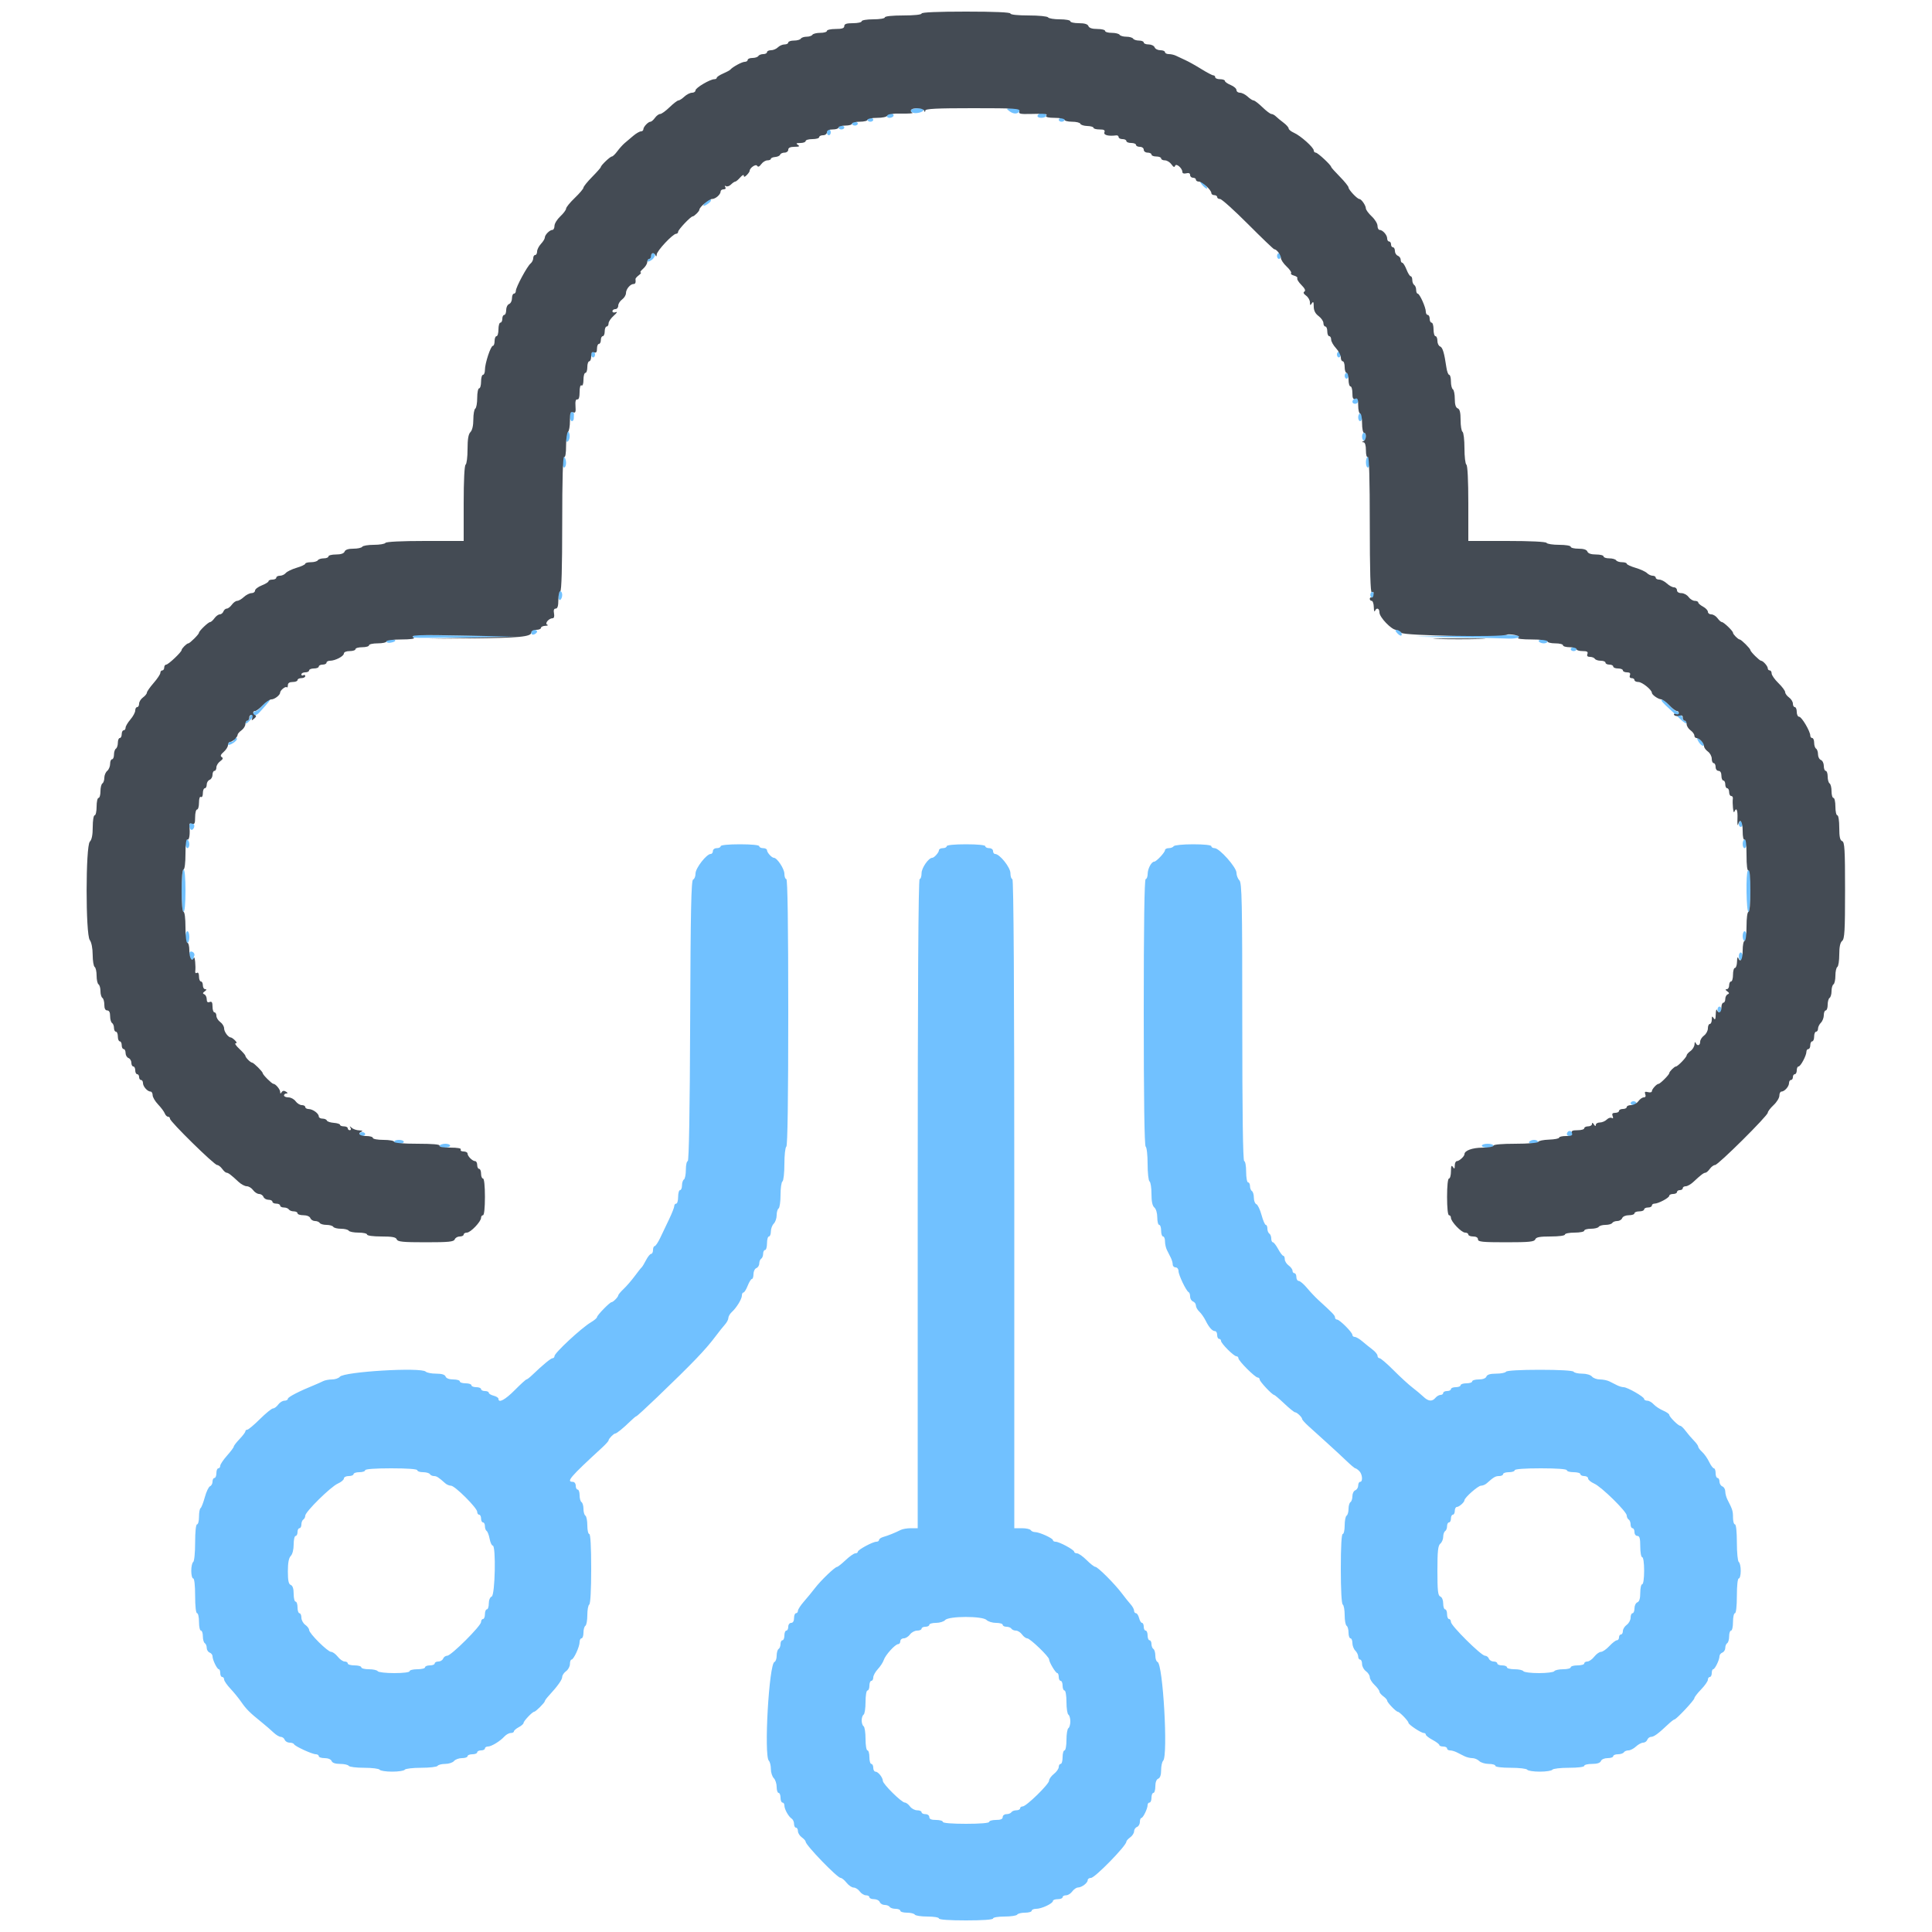 <svg id="svg" version="1.1" xmlns="http://www.w3.org/2000/svg" xmlns:xlink="http://www.w3.org/1999/xlink" width="400" height="400" viewBox="0, 0, 400,400"><g id="svgg"><path id="path0" d="M188.626 22.758 C 188.504 22.955,188.656 23.213,188.964 23.331 C 189.682 23.606,191.200 23.214,191.200 22.753 C 191.200 22.290,188.913 22.294,188.626 22.758 M208.992 23.024 C 209.888 23.702,210.852 23.645,211.100 22.900 C 211.214 22.557,210.786 22.404,209.733 22.413 C 208.285 22.425,208.244 22.459,208.992 23.024 M183.839 23.494 C 183.410 23.923,183.587 24.400,184.176 24.400 C 184.493 24.400,184.852 24.239,184.974 24.042 C 185.229 23.630,184.200 23.134,183.839 23.494 M215.300 23.492 C 215.025 23.588,214.800 23.832,214.800 24.033 C 214.800 24.506,216.283 24.513,216.574 24.042 C 216.840 23.611,215.999 23.248,215.300 23.492 M179.600 24.800 C 179.600 25.020,179.870 25.200,180.200 25.200 C 180.530 25.200,180.800 25.020,180.800 24.800 C 180.800 24.580,180.530 24.400,180.200 24.400 C 179.870 24.400,179.600 24.580,179.600 24.800 M219.200 24.800 C 219.200 25.020,219.470 25.200,219.800 25.200 C 220.130 25.200,220.400 25.020,220.400 24.800 C 220.400 24.580,220.130 24.400,219.800 24.400 C 219.470 24.400,219.200 24.580,219.200 24.800 M176.400 25.600 C 176.400 25.820,176.670 26.000,177.000 26.000 C 177.330 26.000,177.600 25.820,177.600 25.600 C 177.600 25.380,177.330 25.200,177.000 25.200 C 176.670 25.200,176.400 25.380,176.400 25.600 M173.600 26.400 C 173.600 26.620,173.870 26.800,174.200 26.800 C 174.530 26.800,174.800 26.620,174.800 26.400 C 174.800 26.180,174.530 26.000,174.200 26.000 C 173.870 26.000,173.600 26.180,173.600 26.400 M171.200 27.400 C 171.200 27.730,171.380 28.000,171.600 28.000 C 171.820 28.000,172.000 27.730,172.000 27.400 C 172.000 27.070,171.820 26.800,171.600 26.800 C 171.380 26.800,171.200 27.070,171.200 27.400 M249.002 38.402 C 249.402 38.844,249.811 39.122,249.912 39.021 C 250.128 38.805,248.988 37.600,248.567 37.600 C 248.407 37.600,248.603 37.961,249.002 38.402 M146.100 41.798 C 145.357 42.642,145.494 42.873,146.400 42.307 C 146.840 42.032,147.200 41.671,147.200 41.504 C 147.200 41.027,146.649 41.175,146.100 41.798 M134.800 53.000 C 134.800 53.330,134.620 53.600,134.400 53.600 C 134.180 53.600,134.000 53.782,134.000 54.003 C 134.000 54.243,134.326 54.203,134.800 53.907 C 135.633 53.387,135.895 52.400,135.200 52.400 C 134.980 52.400,134.800 52.670,134.800 53.000 M264.400 53.000 C 264.400 53.330,264.580 53.600,264.800 53.600 C 265.020 53.600,265.200 53.330,265.200 53.000 C 265.200 52.670,265.020 52.400,264.800 52.400 C 264.580 52.400,264.400 52.670,264.400 53.000 M122.400 73.400 C 122.400 73.730,122.580 74.000,122.800 74.000 C 123.020 74.000,123.200 73.730,123.200 73.400 C 123.200 73.070,123.020 72.800,122.800 72.800 C 122.580 72.800,122.400 73.070,122.400 73.400 M276.800 73.400 C 276.800 73.730,276.980 74.000,277.200 74.000 C 277.420 74.000,277.600 73.730,277.600 73.400 C 277.600 73.070,277.420 72.800,277.200 72.800 C 276.980 72.800,276.800 73.070,276.800 73.400 M278.400 77.800 C 278.400 78.130,278.580 78.400,278.800 78.400 C 279.020 78.400,279.200 78.130,279.200 77.800 C 279.200 77.470,279.020 77.200,278.800 77.200 C 278.580 77.200,278.400 77.470,278.400 77.800 M280.267 82.667 C 279.806 83.127,279.975 83.600,280.600 83.600 C 280.930 83.600,281.200 83.330,281.200 83.000 C 281.200 82.375,280.727 82.206,280.267 82.667 M118.000 86.167 C 118.000 86.735,118.180 87.200,118.400 87.200 C 118.620 87.200,118.800 86.930,118.800 86.600 C 118.800 86.270,118.814 85.870,118.830 85.710 C 118.846 85.550,118.666 85.356,118.430 85.277 C 118.194 85.198,118.000 85.598,118.000 86.167 M281.200 86.400 C 281.200 86.840,281.380 87.200,281.600 87.200 C 281.820 87.200,282.000 86.840,282.000 86.400 C 282.000 85.960,281.820 85.600,281.600 85.600 C 281.380 85.600,281.200 85.960,281.200 86.400 M117.500 89.429 C 117.335 89.596,117.200 90.189,117.200 90.747 C 117.200 91.475,117.322 91.638,117.634 91.326 C 117.872 91.088,118.007 90.494,117.934 90.008 C 117.860 89.522,117.665 89.261,117.500 89.429 M282.000 90.400 C 282.000 90.840,282.180 91.200,282.400 91.200 C 282.620 91.200,282.800 90.840,282.800 90.400 C 282.800 89.960,282.620 89.600,282.400 89.600 C 282.180 89.600,282.000 89.960,282.000 90.400 M116.400 95.576 C 116.400 96.249,116.580 96.800,116.800 96.800 C 117.020 96.800,117.200 96.361,117.200 95.824 C 117.200 95.287,117.020 94.736,116.800 94.600 C 116.567 94.456,116.400 94.863,116.400 95.576 M283.067 94.667 C 282.648 95.085,282.755 96.800,283.200 96.800 C 283.420 96.800,283.600 96.260,283.600 95.600 C 283.600 94.357,283.519 94.215,283.067 94.667 M115.600 123.424 C 115.600 124.004,115.773 124.340,116.000 124.200 C 116.220 124.064,116.400 123.603,116.400 123.176 C 116.400 122.749,116.220 122.400,116.000 122.400 C 115.780 122.400,115.600 122.861,115.600 123.424 M283.805 122.792 C 283.643 123.055,283.690 123.450,283.910 123.670 C 284.431 124.191,284.845 123.521,284.424 122.838 C 284.178 122.440,284.029 122.429,283.805 122.792 M110.000 130.987 C 110.000 131.345,110.235 131.485,110.600 131.345 C 110.930 131.218,111.200 130.954,111.200 130.757 C 111.200 130.561,110.930 130.400,110.600 130.400 C 110.270 130.400,110.000 130.664,110.000 130.987 M289.200 131.000 C 289.474 131.330,289.850 131.600,290.036 131.600 C 290.223 131.600,290.271 131.330,290.145 131.000 C 290.018 130.670,289.642 130.400,289.308 130.400 C 288.815 130.400,288.795 130.512,289.200 131.000 M85.800 131.582 C 85.226 131.842,85.169 131.964,85.600 132.015 C 86.794 132.158,106.204 131.922,106.367 131.763 C 106.458 131.673,102.678 131.598,97.967 131.596 C 93.255 131.593,88.770 131.508,88.000 131.405 C 87.230 131.303,86.240 131.382,85.800 131.582 M302.600 131.593 L 293.000 131.822 301.800 131.967 C 306.640 132.047,311.320 132.156,312.200 132.209 C 313.080 132.262,314.070 132.152,314.400 131.965 C 314.933 131.662,314.933 131.622,314.400 131.607 C 314.070 131.597,313.440 131.538,313.000 131.477 C 312.560 131.415,307.880 131.467,302.600 131.593 M80.000 132.797 C 80.000 133.016,80.355 133.141,80.790 133.074 C 82.042 132.883,82.241 132.400,81.067 132.400 C 80.480 132.400,80.000 132.579,80.000 132.797 M318.600 132.800 C 318.736 133.020,319.197 133.200,319.624 133.200 C 320.051 133.200,320.400 133.020,320.400 132.800 C 320.400 132.580,319.939 132.400,319.376 132.400 C 318.796 132.400,318.460 132.573,318.600 132.800 M325.200 134.400 C 325.200 134.620,325.470 134.800,325.800 134.800 C 326.130 134.800,326.400 134.620,326.400 134.400 C 326.400 134.180,326.130 134.000,325.800 134.000 C 325.470 134.000,325.200 134.180,325.200 134.400 M54.400 146.000 C 53.850 146.647,53.252 147.181,53.071 147.188 C 52.592 147.206,51.600 148.273,51.600 148.771 C 51.600 149.007,51.420 149.200,51.200 149.200 C 50.980 149.200,50.806 149.425,50.813 149.700 C 50.820 149.975,51.261 149.705,51.793 149.100 C 52.326 148.495,52.873 148.000,53.009 148.000 C 53.146 148.000,53.469 147.767,53.729 147.482 C 55.704 145.311,56.094 144.801,55.770 144.812 C 55.566 144.819,54.950 145.353,54.400 146.000 M344.000 145.040 C 344.000 145.171,344.585 145.806,345.300 146.450 C 346.015 147.094,347.185 148.192,347.900 148.891 C 348.615 149.590,349.200 149.945,349.200 149.681 C 349.200 149.416,349.020 149.200,348.800 149.200 C 348.580 149.200,348.400 149.007,348.400 148.771 C 348.400 148.299,347.413 147.200,346.989 147.200 C 346.842 147.200,346.217 146.660,345.600 146.000 C 344.522 144.846,344.000 144.532,344.000 145.040 M48.400 153.200 C 48.400 153.420,48.130 153.600,47.800 153.600 C 47.470 153.600,47.200 153.786,47.200 154.014 C 47.200 154.299,47.443 154.298,47.978 154.012 C 48.915 153.510,49.411 152.800,48.824 152.800 C 48.591 152.800,48.400 152.980,48.400 153.200 M351.693 153.600 C 352.162 154.351,352.800 154.680,352.800 154.171 C 352.800 153.873,351.725 152.800,351.425 152.800 C 351.298 152.800,351.418 153.160,351.693 153.600 M360.000 170.600 C 360.000 170.930,360.180 171.200,360.400 171.200 C 360.620 171.200,360.800 170.930,360.800 170.600 C 360.800 170.270,360.620 170.000,360.400 170.000 C 360.180 170.000,360.000 170.270,360.000 170.600 M39.200 170.976 C 39.200 171.293,39.361 171.652,39.558 171.774 C 39.970 172.029,40.466 171.000,40.106 170.639 C 39.677 170.210,39.200 170.387,39.200 170.976 M38.400 174.576 C 38.400 175.139,38.580 175.600,38.800 175.600 C 39.020 175.600,39.200 175.251,39.200 174.824 C 39.200 174.397,39.020 173.936,38.800 173.800 C 38.573 173.660,38.400 173.996,38.400 174.576 M361.067 173.867 C 360.652 174.282,360.753 175.600,361.200 175.600 C 361.420 175.600,361.600 175.150,361.600 174.600 C 361.600 173.553,361.508 173.426,361.067 173.867 M149.200 175.200 C 149.200 175.420,148.840 175.600,148.400 175.600 C 147.956 175.600,147.600 175.867,147.600 176.200 C 147.600 176.530,147.399 176.800,147.154 176.800 C 146.285 176.800,144.000 179.731,144.000 180.845 C 144.000 181.444,143.775 182.008,143.500 182.100 C 143.107 182.231,142.977 188.512,142.892 211.333 C 142.823 229.992,142.644 240.400,142.392 240.400 C 142.177 240.400,142.000 241.199,142.000 242.176 C 142.000 243.153,141.820 244.064,141.600 244.200 C 141.380 244.336,141.200 244.887,141.200 245.424 C 141.200 245.961,141.020 246.400,140.800 246.400 C 140.580 246.400,140.400 247.030,140.400 247.800 C 140.400 248.570,140.220 249.200,140.000 249.200 C 139.780 249.200,139.600 249.422,139.600 249.694 C 139.600 249.966,139.126 251.181,138.548 252.394 C 137.969 253.607,137.130 255.365,136.685 256.300 C 136.239 257.235,135.723 258.000,135.537 258.000 C 135.352 258.000,135.200 258.360,135.200 258.800 C 135.200 259.240,135.025 259.600,134.810 259.600 C 134.596 259.600,134.121 260.185,133.754 260.900 C 133.388 261.615,132.977 262.290,132.842 262.400 C 132.706 262.510,132.064 263.320,131.415 264.200 C 130.765 265.080,129.731 266.277,129.117 266.860 C 128.503 267.444,128.000 268.042,128.000 268.189 C 128.000 268.523,126.943 269.600,126.615 269.600 C 126.250 269.600,123.600 272.325,123.600 272.700 C 123.600 272.880,123.025 273.367,122.322 273.783 C 120.382 274.929,114.800 280.113,114.800 280.769 C 114.800 281.006,114.626 281.200,114.413 281.200 C 114.054 281.200,112.387 282.576,110.174 284.700 C 109.658 285.195,109.130 285.600,109.001 285.600 C 108.871 285.600,107.783 286.590,106.583 287.800 C 104.567 289.831,103.200 290.562,103.200 289.608 C 103.200 289.392,102.750 289.102,102.200 288.964 C 101.650 288.826,101.200 288.553,101.200 288.357 C 101.200 288.160,100.840 288.000,100.400 288.000 C 99.960 288.000,99.600 287.820,99.600 287.600 C 99.600 287.380,99.150 287.200,98.600 287.200 C 98.050 287.200,97.600 287.020,97.600 286.800 C 97.600 286.580,97.060 286.400,96.400 286.400 C 95.740 286.400,95.200 286.220,95.200 286.000 C 95.200 285.780,94.589 285.600,93.843 285.600 C 93.005 285.600,92.397 285.370,92.255 285.000 C 92.100 284.594,91.464 284.400,90.293 284.400 C 89.340 284.400,88.371 284.211,88.141 283.981 C 87.197 283.037,71.241 283.987,70.368 285.039 C 70.112 285.348,69.382 285.600,68.746 285.600 C 68.110 285.600,67.277 285.759,66.895 285.953 C 66.513 286.148,65.750 286.489,65.200 286.712 C 61.977 288.018,59.600 289.242,59.600 289.595 C 59.600 289.818,59.280 290.000,58.888 290.000 C 58.497 290.000,57.917 290.360,57.600 290.800 C 57.283 291.240,56.801 291.600,56.529 291.600 C 56.257 291.600,55.037 292.590,53.817 293.800 C 52.598 295.010,51.420 296.000,51.200 296.000 C 50.980 296.000,50.800 296.153,50.800 296.341 C 50.800 296.528,50.260 297.246,49.600 297.937 C 48.940 298.628,48.400 299.329,48.400 299.496 C 48.400 299.663,47.770 300.508,47.000 301.373 C 46.230 302.238,45.600 303.183,45.600 303.473 C 45.600 303.763,45.420 304.000,45.200 304.000 C 44.980 304.000,44.800 304.450,44.800 305.000 C 44.800 305.550,44.620 306.000,44.400 306.000 C 44.180 306.000,44.000 306.341,44.000 306.757 C 44.000 307.174,43.768 307.603,43.485 307.712 C 43.201 307.821,42.715 308.842,42.405 309.980 C 42.095 311.119,41.697 312.140,41.521 312.249 C 41.344 312.358,41.200 313.157,41.200 314.024 C 41.200 314.891,41.020 315.600,40.800 315.600 C 40.562 315.600,40.400 317.125,40.400 319.376 C 40.400 321.463,40.221 323.263,40.000 323.400 C 39.780 323.536,39.600 324.357,39.600 325.224 C 39.600 326.091,39.780 326.800,40.000 326.800 C 40.237 326.800,40.400 328.267,40.400 330.400 C 40.400 332.533,40.563 334.000,40.800 334.000 C 41.020 334.000,41.200 334.810,41.200 335.800 C 41.200 336.790,41.380 337.600,41.600 337.600 C 41.820 337.600,42.000 338.129,42.000 338.776 C 42.000 339.423,42.180 340.064,42.400 340.200 C 42.620 340.336,42.800 340.777,42.800 341.181 C 42.800 341.584,43.070 342.018,43.400 342.145 C 43.730 342.271,44.000 342.615,44.000 342.908 C 44.000 343.653,44.938 345.593,45.300 345.597 C 45.465 345.599,45.600 345.960,45.600 346.400 C 45.600 346.840,45.780 347.200,46.000 347.200 C 46.220 347.200,46.400 347.432,46.400 347.717 C 46.400 348.001,46.986 348.856,47.703 349.617 C 48.420 350.377,49.439 351.630,49.969 352.400 C 50.976 353.865,51.727 354.610,54.201 356.600 C 55.021 357.260,56.113 358.205,56.628 358.700 C 57.143 359.195,57.823 359.600,58.139 359.600 C 58.455 359.600,58.818 359.870,58.945 360.200 C 59.071 360.530,59.526 360.800,59.954 360.800 C 60.383 360.800,60.793 360.943,60.867 361.119 C 61.047 361.549,64.639 363.200,65.396 363.200 C 65.728 363.200,66.000 363.380,66.000 363.600 C 66.000 363.820,66.546 364.000,67.213 364.000 C 67.921 364.000,68.521 364.249,68.655 364.600 C 68.805 364.989,69.425 365.200,70.419 365.200 C 71.263 365.200,72.064 365.380,72.200 365.600 C 72.336 365.820,73.776 366.000,75.400 366.000 C 77.024 366.000,78.464 366.180,78.600 366.400 C 78.736 366.620,79.906 366.800,81.200 366.800 C 82.494 366.800,83.664 366.620,83.800 366.400 C 83.936 366.180,85.466 366.000,87.200 366.000 C 88.934 366.000,90.464 365.820,90.600 365.600 C 90.736 365.380,91.445 365.200,92.175 365.200 C 92.905 365.200,93.726 364.930,94.000 364.600 C 94.274 364.270,95.016 364.000,95.649 364.000 C 96.282 364.000,96.800 363.820,96.800 363.600 C 96.800 363.380,97.250 363.200,97.800 363.200 C 98.350 363.200,98.800 363.020,98.800 362.800 C 98.800 362.580,99.160 362.400,99.600 362.400 C 100.040 362.400,100.400 362.220,100.400 362.000 C 100.400 361.780,100.676 361.600,101.014 361.600 C 101.744 361.600,103.539 360.507,104.447 359.510 C 104.803 359.120,105.388 358.800,105.747 358.800 C 106.106 358.800,106.400 358.650,106.400 358.468 C 106.400 358.285,106.850 357.894,107.400 357.600 C 107.950 357.306,108.400 356.907,108.400 356.714 C 108.400 356.324,110.229 354.400,110.600 354.400 C 110.906 354.400,112.800 352.509,112.800 352.204 C 112.800 352.076,113.168 351.573,113.618 351.086 C 115.440 349.111,116.399 347.768,116.400 347.188 C 116.400 346.852,116.760 346.317,117.200 346.000 C 117.640 345.683,118.000 345.013,118.000 344.512 C 118.000 344.010,118.147 343.600,118.326 343.600 C 118.774 343.600,120.000 340.953,120.000 339.986 C 120.000 339.554,120.180 339.200,120.400 339.200 C 120.620 339.200,120.800 338.671,120.800 338.024 C 120.800 337.377,120.980 336.736,121.200 336.600 C 121.420 336.464,121.600 335.474,121.600 334.400 C 121.600 333.326,121.780 332.336,122.000 332.200 C 122.243 332.050,122.400 329.129,122.400 324.776 C 122.400 320.259,122.252 317.600,122.000 317.600 C 121.780 317.600,121.600 316.801,121.600 315.824 C 121.600 314.847,121.420 313.936,121.200 313.800 C 120.980 313.664,120.800 313.034,120.800 312.400 C 120.800 311.766,120.620 311.136,120.400 311.000 C 120.180 310.864,120.000 310.223,120.000 309.576 C 120.000 308.929,119.820 308.400,119.600 308.400 C 119.380 308.400,119.200 308.040,119.200 307.600 C 119.200 307.156,118.933 306.800,118.600 306.800 C 117.175 306.800,118.007 305.828,124.700 299.674 C 125.415 299.017,126.000 298.358,126.000 298.211 C 126.000 297.887,127.053 296.800,127.367 296.800 C 127.663 296.800,129.062 295.666,130.453 294.300 C 131.069 293.695,131.662 293.200,131.772 293.200 C 131.881 293.200,133.798 291.445,136.032 289.300 C 143.499 282.132,146.090 279.428,148.226 276.571 C 148.871 275.707,149.715 274.652,150.100 274.225 C 150.485 273.798,150.800 273.189,150.800 272.871 C 150.800 272.554,151.120 272.003,151.510 271.647 C 152.507 270.739,153.600 268.944,153.600 268.214 C 153.600 267.876,153.746 267.600,153.925 267.600 C 154.104 267.600,154.498 266.970,154.800 266.200 C 155.102 265.430,155.496 264.800,155.675 264.800 C 155.854 264.800,156.000 264.344,156.000 263.787 C 156.000 263.231,156.270 262.671,156.600 262.545 C 156.930 262.418,157.200 261.984,157.200 261.581 C 157.200 261.177,157.380 260.736,157.600 260.600 C 157.820 260.464,158.000 260.003,158.000 259.576 C 158.000 259.149,158.180 258.800,158.400 258.800 C 158.620 258.800,158.800 258.170,158.800 257.400 C 158.800 256.630,158.980 256.000,159.200 256.000 C 159.420 256.000,159.600 255.537,159.600 254.971 C 159.600 254.406,159.870 253.673,160.200 253.343 C 160.530 253.013,160.800 252.226,160.800 251.595 C 160.800 250.964,160.980 250.336,161.200 250.200 C 161.420 250.064,161.600 248.804,161.600 247.400 C 161.600 245.996,161.780 244.736,162.000 244.600 C 162.220 244.464,162.400 242.844,162.400 241.000 C 162.400 239.156,162.580 237.536,162.800 237.400 C 163.060 237.239,163.200 227.529,163.200 209.576 C 163.200 191.459,163.063 182.000,162.800 182.000 C 162.580 182.000,162.400 181.505,162.400 180.900 C 162.399 179.891,160.889 177.600,160.225 177.600 C 159.790 177.600,158.800 176.509,158.800 176.029 C 158.800 175.793,158.440 175.600,158.000 175.600 C 157.560 175.600,157.200 175.420,157.200 175.200 C 157.200 174.960,155.600 174.800,153.200 174.800 C 150.800 174.800,149.200 174.960,149.200 175.200 M196.000 175.200 C 196.000 175.420,195.640 175.600,195.200 175.600 C 194.760 175.600,194.400 175.793,194.400 176.029 C 194.400 176.489,193.417 177.600,193.010 177.600 C 192.257 177.600,190.800 179.697,190.800 180.782 C 190.800 181.452,190.620 182.000,190.400 182.000 C 190.135 182.000,190.000 204.667,190.000 249.200 L 190.000 316.400 188.595 316.400 C 187.822 316.400,186.877 316.559,186.495 316.753 C 185.372 317.324,183.866 317.931,182.900 318.202 C 182.405 318.340,182.000 318.622,182.000 318.827 C 182.000 319.032,181.747 319.200,181.438 319.200 C 180.681 319.200,177.600 320.865,177.600 321.274 C 177.600 321.453,177.368 321.600,177.083 321.600 C 176.799 321.600,175.899 322.230,175.082 323.000 C 174.266 323.770,173.464 324.405,173.299 324.411 C 172.846 324.427,169.940 327.217,168.728 328.800 C 168.138 329.570,167.104 330.830,166.429 331.600 C 165.754 332.370,165.201 333.225,165.201 333.500 C 165.200 333.775,165.020 334.000,164.800 334.000 C 164.580 334.000,164.400 334.450,164.400 335.000 C 164.400 335.622,164.173 336.000,163.800 336.000 C 163.467 336.000,163.200 336.356,163.200 336.800 C 163.200 337.240,163.020 337.600,162.800 337.600 C 162.580 337.600,162.400 338.050,162.400 338.600 C 162.400 339.150,162.220 339.600,162.000 339.600 C 161.780 339.600,161.600 339.949,161.600 340.376 C 161.600 340.803,161.420 341.264,161.200 341.400 C 160.980 341.536,160.800 342.162,160.800 342.790 C 160.800 343.419,160.597 344.001,160.349 344.084 C 159.216 344.461,158.132 363.492,159.184 364.544 C 159.413 364.773,159.600 365.541,159.600 366.251 C 159.600 366.962,159.870 367.813,160.200 368.143 C 160.530 368.473,160.800 369.296,160.800 369.971 C 160.800 370.647,160.980 371.200,161.200 371.200 C 161.420 371.200,161.600 371.650,161.600 372.200 C 161.600 372.750,161.780 373.200,162.000 373.200 C 162.220 373.200,162.400 373.472,162.400 373.805 C 162.400 374.572,163.245 376.101,163.900 376.520 C 164.175 376.696,164.400 377.191,164.400 377.620 C 164.400 378.049,164.580 378.400,164.800 378.400 C 165.020 378.400,165.200 378.720,165.200 379.112 C 165.200 379.503,165.560 380.083,166.000 380.400 C 166.440 380.717,166.800 381.124,166.800 381.305 C 166.800 382.015,173.355 388.800,174.041 388.800 C 174.285 388.800,174.839 389.250,175.271 389.800 C 175.704 390.350,176.365 390.800,176.741 390.800 C 177.116 390.800,177.683 391.160,178.000 391.600 C 178.317 392.040,178.897 392.400,179.288 392.400 C 179.680 392.400,180.000 392.580,180.000 392.800 C 180.000 393.020,180.431 393.200,180.957 393.200 C 181.484 393.200,182.018 393.470,182.145 393.800 C 182.271 394.130,182.730 394.400,183.164 394.400 C 183.598 394.400,184.064 394.580,184.200 394.800 C 184.336 395.020,184.887 395.200,185.424 395.200 C 185.961 395.200,186.400 395.380,186.400 395.600 C 186.400 395.820,187.019 396.000,187.776 396.000 C 188.533 396.000,189.264 396.180,189.400 396.400 C 189.536 396.620,190.717 396.800,192.024 396.800 C 193.341 396.800,194.400 396.978,194.400 397.200 C 194.400 397.448,196.533 397.600,200.000 397.600 C 203.467 397.600,205.600 397.448,205.600 397.200 C 205.600 396.978,206.659 396.800,207.976 396.800 C 209.283 396.800,210.464 396.620,210.600 396.400 C 210.736 396.180,211.467 396.000,212.224 396.000 C 212.981 396.000,213.600 395.820,213.600 395.600 C 213.600 395.380,214.022 395.200,214.539 395.200 C 215.656 395.200,218.000 394.097,218.000 393.571 C 218.000 393.367,218.450 393.200,219.000 393.200 C 219.550 393.200,220.000 393.020,220.000 392.800 C 220.000 392.580,220.320 392.400,220.712 392.400 C 221.103 392.400,221.683 392.040,222.000 391.600 C 222.317 391.160,222.852 390.794,223.188 390.787 C 223.980 390.771,225.200 389.842,225.200 389.256 C 225.200 389.005,225.506 388.800,225.880 388.800 C 226.691 388.800,233.200 382.136,233.200 381.305 C 233.200 381.124,233.560 380.717,234.000 380.400 C 234.440 380.083,234.800 379.522,234.800 379.154 C 234.800 378.787,235.070 378.382,235.400 378.255 C 235.730 378.129,236.000 377.659,236.000 377.213 C 236.000 376.766,236.135 376.399,236.300 376.397 C 236.659 376.393,237.600 374.456,237.600 373.720 C 237.600 373.434,237.780 373.200,238.000 373.200 C 238.220 373.200,238.400 372.750,238.400 372.200 C 238.400 371.650,238.580 371.200,238.800 371.200 C 239.020 371.200,239.200 370.589,239.200 369.843 C 239.200 369.005,239.430 368.397,239.800 368.255 C 240.189 368.106,240.400 367.486,240.400 366.493 C 240.400 365.650,240.587 364.773,240.816 364.544 C 241.868 363.492,240.784 344.461,239.651 344.084 C 239.403 344.001,239.200 343.419,239.200 342.790 C 239.200 342.162,239.020 341.536,238.800 341.400 C 238.580 341.264,238.400 340.803,238.400 340.376 C 238.400 339.949,238.220 339.600,238.000 339.600 C 237.780 339.600,237.600 339.150,237.600 338.600 C 237.600 338.050,237.420 337.600,237.200 337.600 C 236.980 337.600,236.800 337.240,236.800 336.800 C 236.800 336.360,236.640 336.000,236.443 336.000 C 236.247 336.000,235.974 335.550,235.836 335.000 C 235.698 334.450,235.408 334.000,235.192 334.000 C 234.977 334.000,234.800 333.764,234.800 333.475 C 234.800 333.187,234.485 332.602,234.100 332.175 C 233.715 331.748,232.910 330.742,232.310 329.940 C 230.831 327.958,227.277 324.400,226.778 324.400 C 226.556 324.400,225.743 323.770,224.973 323.000 C 224.203 322.230,223.309 321.600,222.987 321.600 C 222.664 321.600,222.400 321.453,222.400 321.274 C 222.400 320.865,219.319 319.200,218.562 319.200 C 218.253 319.200,218.000 319.055,218.000 318.877 C 218.000 318.479,215.170 317.200,214.289 317.200 C 213.936 317.200,213.536 317.020,213.400 316.800 C 213.264 316.580,212.443 316.400,211.576 316.400 L 210.000 316.400 210.000 249.200 C 210.000 204.667,209.865 182.000,209.600 182.000 C 209.380 182.000,209.200 181.454,209.200 180.787 C 209.200 179.584,206.974 176.800,206.013 176.800 C 205.786 176.800,205.600 176.530,205.600 176.200 C 205.600 175.867,205.244 175.600,204.800 175.600 C 204.360 175.600,204.000 175.420,204.000 175.200 C 204.000 174.960,202.400 174.800,200.000 174.800 C 197.600 174.800,196.000 174.960,196.000 175.200 M243.000 175.200 C 242.864 175.420,242.403 175.600,241.976 175.600 C 241.549 175.600,241.200 175.788,241.200 176.018 C 241.200 176.481,239.397 178.400,238.962 178.400 C 238.401 178.400,237.625 179.837,237.613 180.900 C 237.606 181.505,237.420 182.000,237.200 182.000 C 236.937 182.000,236.800 191.459,236.800 209.576 C 236.800 227.529,236.940 237.239,237.200 237.400 C 237.420 237.536,237.600 239.156,237.600 241.000 C 237.600 242.844,237.780 244.464,238.000 244.600 C 238.220 244.736,238.400 245.895,238.400 247.175 C 238.400 248.755,238.592 249.662,239.000 250.000 C 239.345 250.286,239.600 251.158,239.600 252.049 C 239.600 252.902,239.780 253.600,240.000 253.600 C 240.220 253.600,240.400 254.140,240.400 254.800 C 240.400 255.460,240.580 256.000,240.800 256.000 C 241.020 256.000,241.200 256.452,241.200 257.005 C 241.200 257.558,241.380 258.368,241.600 258.805 C 241.820 259.242,242.180 259.958,242.400 260.395 C 242.620 260.832,242.800 261.462,242.800 261.795 C 242.800 262.128,243.070 262.400,243.400 262.400 C 243.730 262.400,244.000 262.743,244.000 263.162 C 244.000 263.978,245.601 267.312,246.100 267.533 C 246.265 267.607,246.400 268.017,246.400 268.446 C 246.400 268.874,246.670 269.329,247.000 269.455 C 247.330 269.582,247.600 269.960,247.600 270.296 C 247.600 270.632,247.916 271.197,248.303 271.553 C 248.689 271.909,249.274 272.740,249.603 273.400 C 250.324 274.850,250.996 275.600,251.571 275.600 C 251.807 275.600,252.000 275.960,252.000 276.400 C 252.000 276.840,252.180 277.200,252.400 277.200 C 252.620 277.200,252.800 277.386,252.800 277.613 C 252.800 278.151,255.449 280.800,255.987 280.800 C 256.214 280.800,256.400 280.985,256.400 281.211 C 256.400 281.745,259.855 285.200,260.389 285.200 C 260.615 285.200,260.800 285.386,260.800 285.613 C 260.800 286.033,263.395 288.800,263.788 288.800 C 263.906 288.800,264.857 289.609,265.901 290.598 C 266.946 291.587,267.948 292.397,268.129 292.398 C 268.524 292.400,269.600 293.434,269.600 293.811 C 269.600 293.958,270.185 294.609,270.900 295.258 C 271.615 295.906,273.338 297.463,274.728 298.718 C 276.119 299.973,277.957 301.675,278.812 302.500 C 279.668 303.325,280.478 304.000,280.613 304.000 C 280.747 304.000,281.114 304.257,281.429 304.571 C 282.081 305.223,282.202 306.800,281.600 306.800 C 281.380 306.800,281.200 307.141,281.200 307.557 C 281.200 307.974,280.930 308.418,280.600 308.545 C 280.270 308.671,280.000 309.220,280.000 309.764 C 280.000 310.308,279.820 310.864,279.600 311.000 C 279.380 311.136,279.200 311.766,279.200 312.400 C 279.200 313.034,279.020 313.664,278.800 313.800 C 278.580 313.936,278.400 314.847,278.400 315.824 C 278.400 316.801,278.220 317.600,278.000 317.600 C 277.748 317.600,277.600 320.259,277.600 324.776 C 277.600 329.129,277.757 332.050,278.000 332.200 C 278.220 332.336,278.400 333.326,278.400 334.400 C 278.400 335.474,278.580 336.464,278.800 336.600 C 279.020 336.736,279.200 337.377,279.200 338.024 C 279.200 338.671,279.380 339.200,279.600 339.200 C 279.820 339.200,280.000 339.637,280.000 340.171 C 280.000 340.706,280.270 341.413,280.600 341.743 C 280.930 342.073,281.200 342.626,281.200 342.971 C 281.200 343.317,281.380 343.600,281.600 343.600 C 281.820 343.600,282.000 344.010,282.000 344.512 C 282.000 345.013,282.360 345.683,282.800 346.000 C 283.240 346.317,283.600 346.878,283.600 347.246 C 283.600 347.615,284.047 348.340,284.593 348.858 C 285.139 349.376,285.589 349.985,285.593 350.212 C 285.597 350.438,285.960 350.883,286.400 351.200 C 286.840 351.517,287.200 351.925,287.200 352.106 C 287.200 352.482,289.040 354.400,289.400 354.400 C 289.751 354.400,291.599 356.313,291.605 356.682 C 291.611 357.066,294.222 358.800,294.794 358.800 C 295.017 358.800,295.200 358.952,295.200 359.137 C 295.200 359.322,295.830 359.813,296.600 360.228 C 297.370 360.643,298.000 361.121,298.000 361.291 C 298.000 361.461,298.360 361.600,298.800 361.600 C 299.240 361.600,299.600 361.780,299.600 362.000 C 299.600 362.220,299.872 362.400,300.205 362.400 C 300.538 362.400,301.168 362.580,301.605 362.800 C 302.042 363.020,302.758 363.380,303.195 363.600 C 303.632 363.820,304.364 364.000,304.823 364.000 C 305.282 364.000,305.927 364.270,306.257 364.600 C 306.587 364.930,307.474 365.200,308.229 365.200 C 308.983 365.200,309.600 365.380,309.600 365.600 C 309.600 365.833,310.925 366.000,312.776 366.000 C 314.523 366.000,316.064 366.180,316.200 366.400 C 316.336 366.620,317.506 366.800,318.800 366.800 C 320.094 366.800,321.264 366.620,321.400 366.400 C 321.536 366.180,323.077 366.000,324.824 366.000 C 326.675 366.000,328.000 365.833,328.000 365.600 C 328.000 365.380,328.726 365.200,329.613 365.200 C 330.677 365.200,331.303 364.996,331.455 364.600 C 331.587 364.258,332.183 364.000,332.843 364.000 C 333.479 364.000,334.000 363.820,334.000 363.600 C 334.000 363.380,334.439 363.200,334.976 363.200 C 335.513 363.200,336.064 363.020,336.200 362.800 C 336.336 362.580,336.763 362.400,337.148 362.400 C 337.534 362.400,338.236 362.040,338.708 361.600 C 339.180 361.160,339.850 360.800,340.196 360.800 C 340.542 360.800,340.929 360.530,341.055 360.200 C 341.182 359.870,341.534 359.600,341.838 359.600 C 342.418 359.600,343.336 358.931,345.267 357.100 C 345.905 356.495,346.534 356.000,346.664 356.000 C 347.051 356.000,350.800 352.007,350.800 351.595 C 350.800 351.386,351.430 350.566,352.200 349.773 C 352.970 348.980,353.600 348.077,353.600 347.766 C 353.600 347.455,353.780 347.200,354.000 347.200 C 354.220 347.200,354.400 346.840,354.400 346.400 C 354.400 345.960,354.535 345.599,354.700 345.597 C 355.062 345.593,356.000 343.653,356.000 342.908 C 356.000 342.615,356.270 342.271,356.600 342.145 C 356.930 342.018,357.200 341.584,357.200 341.181 C 357.200 340.777,357.380 340.336,357.600 340.200 C 357.820 340.064,358.000 339.423,358.000 338.776 C 358.000 338.129,358.180 337.600,358.400 337.600 C 358.620 337.600,358.800 336.790,358.800 335.800 C 358.800 334.810,358.980 334.000,359.200 334.000 C 359.437 334.000,359.600 332.533,359.600 330.400 C 359.600 328.267,359.763 326.800,360.000 326.800 C 360.220 326.800,360.400 326.091,360.400 325.224 C 360.400 324.357,360.220 323.536,360.000 323.400 C 359.779 323.263,359.600 321.463,359.600 319.376 C 359.600 317.125,359.438 315.600,359.200 315.600 C 358.980 315.600,358.800 314.968,358.800 314.195 C 358.800 312.845,358.694 312.500,357.662 310.505 C 357.408 310.013,357.200 309.243,357.200 308.793 C 357.200 308.343,356.930 307.871,356.600 307.745 C 356.270 307.618,356.000 307.174,356.000 306.757 C 356.000 306.341,355.820 306.000,355.600 306.000 C 355.380 306.000,355.200 305.550,355.200 305.000 C 355.200 304.450,355.041 304.000,354.846 304.000 C 354.651 304.000,354.209 303.406,353.864 302.679 C 353.519 301.952,352.869 301.024,352.419 300.617 C 351.968 300.209,351.600 299.716,351.600 299.520 C 351.600 299.324,351.195 298.754,350.700 298.254 C 350.205 297.754,349.442 296.862,349.005 296.272 C 348.568 295.682,348.065 295.200,347.887 295.200 C 347.468 295.200,345.600 293.334,345.600 292.916 C 345.600 292.740,345.015 292.340,344.300 292.028 C 343.585 291.716,342.709 291.132,342.353 290.730 C 341.997 290.329,341.412 290.000,341.053 290.000 C 340.694 290.000,340.400 289.835,340.400 289.634 C 340.400 289.190,336.921 287.200,336.144 287.200 C 335.839 287.200,335.232 287.020,334.795 286.800 C 334.358 286.580,333.642 286.220,333.205 286.000 C 332.768 285.780,331.890 285.600,331.254 285.600 C 330.618 285.600,329.874 285.330,329.600 285.000 C 329.316 284.658,328.444 284.400,327.575 284.400 C 326.735 284.400,325.936 284.220,325.800 284.000 C 325.651 283.759,322.870 283.600,318.800 283.600 C 314.730 283.600,311.949 283.759,311.800 284.000 C 311.664 284.220,310.748 284.400,309.764 284.400 C 308.543 284.400,307.902 284.590,307.745 285.000 C 307.603 285.370,306.995 285.600,306.157 285.600 C 305.411 285.600,304.800 285.780,304.800 286.000 C 304.800 286.220,304.260 286.400,303.600 286.400 C 302.940 286.400,302.400 286.580,302.400 286.800 C 302.400 287.020,301.950 287.200,301.400 287.200 C 300.850 287.200,300.400 287.380,300.400 287.600 C 300.400 287.820,300.040 288.000,299.600 288.000 C 299.160 288.000,298.800 288.180,298.800 288.400 C 298.800 288.620,298.552 288.800,298.249 288.800 C 297.946 288.800,297.474 289.070,297.200 289.400 C 296.514 290.227,295.725 290.151,294.683 289.159 C 294.197 288.697,293.175 287.842,292.411 287.259 C 291.646 286.677,289.900 285.075,288.531 283.700 C 287.161 282.325,285.851 281.200,285.620 281.200 C 285.389 281.200,285.200 280.973,285.200 280.695 C 285.200 280.417,284.739 279.844,284.176 279.421 C 283.613 278.998,282.668 278.236,282.076 277.727 C 281.484 277.218,280.775 276.801,280.500 276.800 C 280.225 276.800,280.000 276.614,280.000 276.387 C 280.000 275.849,277.351 273.200,276.813 273.200 C 276.586 273.200,276.400 273.002,276.400 272.760 C 276.400 272.351,275.972 271.903,272.952 269.150 C 272.318 268.573,271.260 267.452,270.600 266.659 C 269.940 265.866,269.175 265.213,268.900 265.209 C 268.625 265.204,268.400 264.840,268.400 264.400 C 268.400 263.960,268.220 263.600,268.000 263.600 C 267.780 263.600,267.600 263.370,267.600 263.088 C 267.600 262.807,267.240 262.317,266.800 262.000 C 266.360 261.683,266.000 261.103,266.000 260.712 C 266.000 260.320,265.861 260.000,265.691 260.000 C 265.521 260.000,265.043 259.370,264.628 258.600 C 264.213 257.830,263.722 257.200,263.537 257.200 C 263.352 257.200,263.200 256.851,263.200 256.424 C 263.200 255.997,263.020 255.536,262.800 255.400 C 262.580 255.264,262.400 254.803,262.400 254.376 C 262.400 253.949,262.253 253.600,262.072 253.600 C 261.892 253.600,261.494 252.680,261.188 251.555 C 260.881 250.430,260.399 249.421,260.115 249.312 C 259.832 249.203,259.600 248.604,259.600 247.981 C 259.600 247.357,259.420 246.736,259.200 246.600 C 258.980 246.464,258.800 246.003,258.800 245.576 C 258.800 245.149,258.620 244.800,258.400 244.800 C 258.180 244.800,258.000 243.810,258.000 242.600 C 258.000 241.390,257.820 240.400,257.600 240.400 C 257.337 240.400,257.200 230.543,257.200 211.629 C 257.200 186.587,257.122 182.779,256.600 182.257 C 256.270 181.927,256.000 181.226,256.000 180.699 C 256.000 179.567,252.473 175.600,251.466 175.600 C 251.100 175.600,250.800 175.420,250.800 175.200 C 250.800 174.962,249.275 174.800,247.024 174.800 C 244.937 174.800,243.137 174.979,243.000 175.200 M37.600 184.400 C 37.600 187.067,37.758 188.800,38.000 188.800 C 38.242 188.800,38.400 187.067,38.400 184.400 C 38.400 181.733,38.242 180.000,38.000 180.000 C 37.758 180.000,37.600 181.733,37.600 184.400 M361.867 180.267 C 361.428 180.705,361.554 188.800,362.000 188.800 C 362.242 188.800,362.400 187.067,362.400 184.400 C 362.400 180.007,362.369 179.765,361.867 180.267 M38.400 194.000 C 38.400 194.660,38.580 195.200,38.800 195.200 C 39.020 195.200,39.200 194.660,39.200 194.000 C 39.200 193.340,39.020 192.800,38.800 192.800 C 38.580 192.800,38.400 193.340,38.400 194.000 M360.800 193.800 C 360.800 194.350,360.980 194.800,361.200 194.800 C 361.420 194.800,361.600 194.350,361.600 193.800 C 361.600 193.250,361.420 192.800,361.200 192.800 C 360.980 192.800,360.800 193.250,360.800 193.800 M39.200 197.589 C 39.200 198.009,39.380 198.464,39.600 198.600 C 39.820 198.736,40.000 198.761,40.000 198.656 C 40.000 198.551,40.100 198.204,40.223 197.884 C 40.346 197.565,40.166 197.196,39.823 197.064 C 39.393 196.899,39.200 197.062,39.200 197.589 M360.000 198.000 C 360.000 198.440,360.180 198.800,360.400 198.800 C 360.620 198.800,360.800 198.440,360.800 198.000 C 360.800 197.560,360.620 197.200,360.400 197.200 C 360.180 197.200,360.000 197.560,360.000 198.000 M355.600 209.000 C 355.600 209.330,355.780 209.600,356.000 209.600 C 356.220 209.600,356.400 209.330,356.400 209.000 C 356.400 208.670,356.220 208.400,356.000 208.400 C 355.780 208.400,355.600 208.670,355.600 209.000 M337.600 228.400 C 337.600 228.620,337.870 228.800,338.200 228.800 C 338.530 228.800,338.800 228.620,338.800 228.400 C 338.800 228.180,338.530 228.000,338.200 228.000 C 337.870 228.000,337.600 228.180,337.600 228.400 M324.656 234.278 C 324.205 234.728,324.381 235.200,325.000 235.200 C 325.330 235.200,325.600 235.031,325.600 234.824 C 325.600 234.319,324.975 233.958,324.656 234.278 M74.400 234.800 C 74.400 235.020,74.670 235.200,75.000 235.200 C 75.330 235.200,75.600 235.020,75.600 234.800 C 75.600 234.580,75.330 234.400,75.000 234.400 C 74.670 234.400,74.400 234.580,74.400 234.800 M81.600 236.400 C 81.600 236.620,82.050 236.800,82.600 236.800 C 83.150 236.800,83.600 236.620,83.600 236.400 C 83.600 236.180,83.150 236.000,82.600 236.000 C 82.050 236.000,81.600 236.180,81.600 236.400 M316.600 236.400 C 316.460 236.627,316.796 236.800,317.376 236.800 C 317.939 236.800,318.400 236.620,318.400 236.400 C 318.400 236.180,318.051 236.000,317.624 236.000 C 317.197 236.000,316.736 236.180,316.600 236.400 M91.000 237.200 C 90.856 237.433,91.263 237.600,91.976 237.600 C 92.649 237.600,93.200 237.420,93.200 237.200 C 93.200 236.980,92.761 236.800,92.224 236.800 C 91.687 236.800,91.136 236.980,91.000 237.200 M306.800 237.200 C 306.800 237.420,307.340 237.600,308.000 237.600 C 308.660 237.600,309.200 237.420,309.200 237.200 C 309.200 236.980,308.660 236.800,308.000 236.800 C 307.340 236.800,306.800 236.980,306.800 237.200 M86.400 304.400 C 86.400 304.620,86.929 304.800,87.576 304.800 C 88.223 304.800,88.864 304.980,89.000 305.200 C 89.136 305.420,89.514 305.600,89.840 305.600 C 90.396 305.600,90.804 305.861,92.185 307.100 C 92.492 307.375,93.029 307.600,93.379 307.600 C 94.180 307.600,98.800 312.209,98.800 313.007 C 98.800 313.333,98.980 313.600,99.200 313.600 C 99.420 313.600,99.600 313.960,99.600 314.400 C 99.600 314.840,99.780 315.200,100.000 315.200 C 100.220 315.200,100.400 315.549,100.400 315.976 C 100.400 316.403,100.560 316.851,100.755 316.972 C 100.950 317.093,101.228 317.823,101.373 318.596 C 101.518 319.368,101.808 320.000,102.018 320.000 C 102.714 320.000,102.501 330.276,101.800 330.545 C 101.449 330.679,101.200 331.279,101.200 331.987 C 101.200 332.654,101.020 333.200,100.800 333.200 C 100.580 333.200,100.400 333.650,100.400 334.200 C 100.400 334.750,100.220 335.200,100.000 335.200 C 99.780 335.200,99.600 335.478,99.600 335.819 C 99.600 336.623,93.401 342.800,92.593 342.800 C 92.253 342.800,91.871 343.070,91.745 343.400 C 91.618 343.730,91.174 344.000,90.757 344.000 C 90.341 344.000,90.000 344.180,90.000 344.400 C 90.000 344.620,89.550 344.800,89.000 344.800 C 88.450 344.800,88.000 344.980,88.000 345.200 C 88.000 345.420,87.280 345.600,86.400 345.600 C 85.520 345.600,84.800 345.780,84.800 346.000 C 84.800 346.233,83.475 346.400,81.624 346.400 C 79.877 346.400,78.336 346.220,78.200 346.000 C 78.064 345.780,77.243 345.600,76.376 345.600 C 75.509 345.600,74.800 345.420,74.800 345.200 C 74.800 344.980,74.170 344.800,73.400 344.800 C 72.630 344.800,72.000 344.620,72.000 344.400 C 72.000 344.180,71.711 344.000,71.358 344.000 C 71.004 344.000,70.361 343.550,69.929 343.000 C 69.496 342.450,68.878 342.000,68.555 342.000 C 67.849 342.000,64.000 338.175,64.000 337.472 C 64.000 337.200,63.640 336.717,63.200 336.400 C 62.760 336.083,62.400 335.413,62.400 334.912 C 62.400 334.410,62.220 334.000,62.000 334.000 C 61.780 334.000,61.600 333.460,61.600 332.800 C 61.600 332.140,61.420 331.600,61.200 331.600 C 60.980 331.600,60.800 330.874,60.800 329.987 C 60.800 328.923,60.596 328.297,60.200 328.145 C 59.752 327.973,59.600 327.258,59.600 325.329 C 59.600 323.563,59.790 322.552,60.200 322.143 C 60.553 321.790,60.800 320.813,60.800 319.771 C 60.800 318.797,60.980 318.000,61.200 318.000 C 61.420 318.000,61.600 317.640,61.600 317.200 C 61.600 316.760,61.780 316.400,62.000 316.400 C 62.220 316.400,62.400 316.051,62.400 315.624 C 62.400 315.197,62.580 314.736,62.800 314.600 C 63.020 314.464,63.200 314.107,63.200 313.807 C 63.200 313.006,68.462 307.817,69.936 307.164 C 70.631 306.856,71.200 306.379,71.200 306.102 C 71.200 305.826,71.650 305.600,72.200 305.600 C 72.750 305.600,73.200 305.420,73.200 305.200 C 73.200 304.980,73.740 304.800,74.400 304.800 C 75.060 304.800,75.600 304.620,75.600 304.400 C 75.600 304.153,77.667 304.000,81.000 304.000 C 84.333 304.000,86.400 304.153,86.400 304.400 M324.400 304.400 C 324.400 304.620,325.030 304.800,325.800 304.800 C 326.570 304.800,327.200 304.980,327.200 305.200 C 327.200 305.420,327.560 305.600,328.000 305.600 C 328.440 305.600,328.800 305.826,328.800 306.102 C 328.800 306.379,329.369 306.857,330.065 307.165 C 331.577 307.834,336.800 312.963,336.800 313.779 C 336.800 314.095,336.980 314.464,337.200 314.600 C 337.420 314.736,337.600 315.197,337.600 315.624 C 337.600 316.051,337.780 316.400,338.000 316.400 C 338.220 316.400,338.400 316.760,338.400 317.200 C 338.400 317.644,338.667 318.000,339.000 318.000 C 339.461 318.000,339.600 318.511,339.600 320.200 C 339.600 321.410,339.780 322.400,340.000 322.400 C 340.229 322.400,340.400 323.600,340.400 325.200 C 340.400 326.800,340.229 328.000,340.000 328.000 C 339.780 328.000,339.600 328.791,339.600 329.757 C 339.600 330.950,339.407 331.588,339.000 331.745 C 338.670 331.871,338.400 332.431,338.400 332.987 C 338.400 333.544,338.220 334.000,338.000 334.000 C 337.780 334.000,337.600 334.410,337.600 334.912 C 337.600 335.413,337.240 336.083,336.800 336.400 C 336.360 336.717,336.000 337.297,336.000 337.688 C 336.000 338.080,335.820 338.400,335.600 338.400 C 335.380 338.400,335.200 338.670,335.200 339.000 C 335.200 339.330,335.002 339.600,334.760 339.600 C 334.519 339.600,333.817 340.140,333.200 340.800 C 332.583 341.460,331.804 342.000,331.469 342.000 C 331.133 342.000,330.504 342.450,330.071 343.000 C 329.639 343.550,328.996 344.000,328.642 344.000 C 328.289 344.000,328.000 344.180,328.000 344.400 C 328.000 344.620,327.370 344.800,326.600 344.800 C 325.830 344.800,325.200 344.980,325.200 345.200 C 325.200 345.420,324.491 345.600,323.624 345.600 C 322.757 345.600,321.936 345.780,321.800 346.000 C 321.664 346.220,320.224 346.400,318.600 346.400 C 316.976 346.400,315.536 346.220,315.400 346.000 C 315.264 345.780,314.443 345.600,313.576 345.600 C 312.709 345.600,312.000 345.420,312.000 345.200 C 312.000 344.980,311.550 344.800,311.000 344.800 C 310.450 344.800,310.000 344.620,310.000 344.400 C 310.000 344.180,309.659 344.000,309.243 344.000 C 308.826 344.000,308.382 343.730,308.255 343.400 C 308.129 343.070,307.766 342.800,307.449 342.800 C 306.671 342.800,300.400 336.583,300.400 335.811 C 300.400 335.475,300.220 335.200,300.000 335.200 C 299.780 335.200,299.600 334.750,299.600 334.200 C 299.600 333.650,299.420 333.200,299.200 333.200 C 298.980 333.200,298.800 332.654,298.800 331.987 C 298.800 331.279,298.551 330.679,298.200 330.545 C 297.710 330.357,297.600 329.378,297.600 325.206 C 297.600 321.154,297.724 319.995,298.200 319.600 C 298.530 319.326,298.800 318.685,298.800 318.175 C 298.800 317.665,298.980 317.136,299.200 317.000 C 299.420 316.864,299.600 316.403,299.600 315.976 C 299.600 315.549,299.780 315.200,300.000 315.200 C 300.220 315.200,300.400 314.840,300.400 314.400 C 300.400 313.960,300.580 313.600,300.800 313.600 C 301.020 313.600,301.200 313.240,301.200 312.800 C 301.200 312.360,301.393 312.000,301.629 312.000 C 302.086 312.000,303.200 311.018,303.200 310.615 C 303.200 310.085,306.014 307.600,306.615 307.600 C 306.968 307.600,307.508 307.375,307.815 307.100 C 309.238 305.823,309.621 305.600,310.383 305.600 C 310.832 305.600,311.200 305.420,311.200 305.200 C 311.200 304.980,311.740 304.800,312.400 304.800 C 313.060 304.800,313.600 304.620,313.600 304.400 C 313.600 304.153,315.667 304.000,319.000 304.000 C 322.333 304.000,324.400 304.153,324.400 304.400 M204.257 335.400 C 204.587 335.730,205.474 336.000,206.229 336.000 C 206.983 336.000,207.600 336.180,207.600 336.400 C 207.600 336.620,207.949 336.800,208.376 336.800 C 208.803 336.800,209.264 336.980,209.400 337.200 C 209.536 337.420,209.957 337.600,210.335 337.600 C 210.714 337.600,211.283 337.960,211.600 338.400 C 211.917 338.840,212.400 339.200,212.672 339.200 C 213.255 339.200,217.200 342.992,217.200 343.552 C 217.200 344.126,218.555 346.395,218.900 346.397 C 219.065 346.399,219.200 346.760,219.200 347.200 C 219.200 347.640,219.380 348.000,219.600 348.000 C 219.820 348.000,220.000 348.450,220.000 349.000 C 220.000 349.550,220.180 350.000,220.400 350.000 C 220.622 350.000,220.800 351.059,220.800 352.376 C 220.800 353.683,220.980 354.864,221.200 355.000 C 221.420 355.136,221.600 355.766,221.600 356.400 C 221.600 357.034,221.420 357.664,221.200 357.800 C 220.980 357.936,220.800 359.027,220.800 360.224 C 220.800 361.421,220.620 362.400,220.400 362.400 C 220.180 362.400,220.000 363.030,220.000 363.800 C 220.000 364.570,219.820 365.200,219.600 365.200 C 219.380 365.200,219.200 365.489,219.200 365.842 C 219.200 366.196,218.750 366.839,218.200 367.271 C 217.650 367.704,217.200 368.329,217.200 368.661 C 217.200 369.393,212.484 374.000,211.734 374.000 C 211.440 374.000,211.200 374.180,211.200 374.400 C 211.200 374.620,210.851 374.800,210.424 374.800 C 209.997 374.800,209.536 374.980,209.400 375.200 C 209.264 375.420,208.803 375.600,208.376 375.600 C 207.949 375.600,207.600 375.870,207.600 376.200 C 207.600 376.619,207.178 376.800,206.200 376.800 C 205.430 376.800,204.800 376.980,204.800 377.200 C 204.800 377.444,202.933 377.600,200.000 377.600 C 197.067 377.600,195.200 377.444,195.200 377.200 C 195.200 376.980,194.570 376.800,193.800 376.800 C 192.822 376.800,192.400 376.619,192.400 376.200 C 192.400 375.867,192.044 375.600,191.600 375.600 C 191.160 375.600,190.800 375.420,190.800 375.200 C 190.800 374.980,190.390 374.800,189.888 374.800 C 189.387 374.800,188.717 374.440,188.400 374.000 C 188.083 373.560,187.600 373.200,187.328 373.200 C 186.673 373.200,182.804 369.378,182.787 368.716 C 182.770 368.002,181.808 366.800,181.256 366.800 C 181.005 366.800,180.800 366.440,180.800 366.000 C 180.800 365.560,180.620 365.200,180.400 365.200 C 180.180 365.200,180.000 364.570,180.000 363.800 C 180.000 363.030,179.820 362.400,179.600 362.400 C 179.378 362.400,179.200 361.341,179.200 360.024 C 179.200 358.717,179.020 357.536,178.800 357.400 C 178.580 357.264,178.400 356.724,178.400 356.200 C 178.400 355.676,178.580 355.136,178.800 355.000 C 179.020 354.864,179.200 353.683,179.200 352.376 C 179.200 351.059,179.378 350.000,179.600 350.000 C 179.820 350.000,180.000 349.550,180.000 349.000 C 180.000 348.450,180.180 348.000,180.400 348.000 C 180.620 348.000,180.800 347.683,180.800 347.296 C 180.800 346.909,181.228 346.130,181.751 345.567 C 182.273 345.003,182.823 344.159,182.971 343.691 C 183.299 342.659,185.351 340.400,185.960 340.400 C 186.202 340.400,186.400 340.130,186.400 339.800 C 186.400 339.470,186.720 339.200,187.112 339.200 C 187.503 339.200,188.083 338.840,188.400 338.400 C 188.717 337.960,189.387 337.600,189.888 337.600 C 190.390 337.600,190.800 337.420,190.800 337.200 C 190.800 336.980,191.160 336.800,191.600 336.800 C 192.040 336.800,192.400 336.620,192.400 336.400 C 192.400 336.180,193.023 336.000,193.784 336.000 C 194.546 336.000,195.401 335.737,195.684 335.415 C 196.431 334.569,203.413 334.556,204.257 335.400 " stroke="none" fill="#71c1ff" fill-rule="evenodd"></path><path id="path1" d="M190.800 2.800 C 190.800 3.039,189.267 3.200,187.000 3.200 C 184.733 3.200,183.200 3.361,183.200 3.600 C 183.200 3.822,182.133 4.000,180.800 4.000 C 179.467 4.000,178.400 4.178,178.400 4.400 C 178.400 4.620,177.590 4.800,176.600 4.800 C 175.267 4.800,174.800 4.956,174.800 5.400 C 174.800 5.844,174.333 6.000,173.000 6.000 C 172.010 6.000,171.200 6.180,171.200 6.400 C 171.200 6.620,170.581 6.800,169.824 6.800 C 169.067 6.800,168.336 6.980,168.200 7.200 C 168.064 7.420,167.524 7.600,167.000 7.600 C 166.476 7.600,165.936 7.780,165.800 8.000 C 165.664 8.220,165.023 8.400,164.376 8.400 C 163.729 8.400,163.200 8.580,163.200 8.800 C 163.200 9.020,162.853 9.200,162.429 9.200 C 162.004 9.200,161.387 9.470,161.057 9.800 C 160.727 10.130,160.084 10.400,159.629 10.400 C 159.173 10.400,158.800 10.580,158.800 10.800 C 158.800 11.020,158.451 11.200,158.024 11.200 C 157.597 11.200,157.136 11.380,157.000 11.600 C 156.864 11.820,156.313 12.000,155.776 12.000 C 155.239 12.000,154.800 12.180,154.800 12.400 C 154.800 12.620,154.524 12.800,154.186 12.800 C 153.619 12.800,151.665 13.862,151.200 14.423 C 151.090 14.556,150.415 14.919,149.700 15.230 C 148.985 15.541,148.400 15.931,148.400 16.098 C 148.400 16.264,148.175 16.400,147.900 16.399 C 147.022 16.397,144.000 18.180,144.000 18.699 C 144.000 18.975,143.674 19.200,143.275 19.200 C 142.877 19.200,142.164 19.560,141.692 20.000 C 141.220 20.440,140.661 20.800,140.451 20.800 C 140.241 20.800,139.420 21.430,138.627 22.200 C 137.834 22.970,136.958 23.600,136.681 23.600 C 136.404 23.600,135.917 23.960,135.600 24.400 C 135.283 24.840,134.870 25.200,134.683 25.200 C 134.201 25.200,133.200 26.261,133.200 26.771 C 133.200 27.007,132.975 27.200,132.700 27.200 C 132.425 27.201,131.720 27.606,131.134 28.100 C 130.547 28.595,129.737 29.280,129.334 29.622 C 128.930 29.965,128.242 30.730,127.805 31.322 C 127.368 31.915,126.865 32.400,126.687 32.400 C 126.329 32.400,124.400 34.238,124.400 34.579 C 124.400 34.698,123.590 35.617,122.600 36.621 C 121.610 37.625,120.800 38.629,120.800 38.851 C 120.800 39.073,119.990 40.031,119.000 40.979 C 118.010 41.928,117.200 42.923,117.200 43.192 C 117.200 43.460,116.660 44.183,116.000 44.800 C 115.340 45.417,114.800 46.299,114.800 46.760 C 114.800 47.222,114.607 47.600,114.371 47.600 C 113.810 47.600,112.800 48.621,112.800 49.188 C 112.800 49.433,112.440 50.020,112.000 50.492 C 111.560 50.964,111.200 51.677,111.200 52.075 C 111.200 52.474,111.020 52.800,110.800 52.800 C 110.580 52.800,110.400 53.095,110.400 53.456 C 110.400 53.817,110.152 54.312,109.850 54.556 C 109.138 55.131,106.800 59.476,106.800 60.225 C 106.800 60.541,106.620 60.800,106.400 60.800 C 106.180 60.800,106.000 61.231,106.000 61.757 C 106.000 62.284,105.730 62.818,105.400 62.945 C 105.070 63.071,104.800 63.631,104.800 64.187 C 104.800 64.744,104.620 65.200,104.400 65.200 C 104.180 65.200,104.000 65.560,104.000 66.000 C 104.000 66.440,103.820 66.800,103.600 66.800 C 103.380 66.800,103.200 67.430,103.200 68.200 C 103.200 68.970,103.020 69.600,102.800 69.600 C 102.580 69.600,102.400 70.050,102.400 70.600 C 102.400 71.150,102.241 71.600,102.046 71.600 C 101.597 71.600,100.400 75.217,100.400 76.575 C 100.400 77.139,100.220 77.600,100.000 77.600 C 99.780 77.600,99.600 78.230,99.600 79.000 C 99.600 79.770,99.420 80.400,99.200 80.400 C 98.980 80.400,98.800 81.289,98.800 82.376 C 98.800 83.463,98.620 84.464,98.400 84.600 C 98.180 84.736,98.000 85.749,98.000 86.852 C 98.000 88.101,97.774 89.083,97.400 89.457 C 96.975 89.882,96.800 90.918,96.800 93.005 C 96.800 94.626,96.620 96.064,96.400 96.200 C 96.156 96.351,96.000 99.471,96.000 104.224 L 96.000 112.000 88.024 112.000 C 83.137 112.000,79.951 112.155,79.800 112.400 C 79.664 112.620,78.584 112.800,77.400 112.800 C 76.216 112.800,75.136 112.980,75.000 113.200 C 74.864 113.420,74.038 113.600,73.164 113.600 C 72.120 113.600,71.496 113.806,71.345 114.200 C 71.195 114.591,70.572 114.800,69.557 114.800 C 68.701 114.800,68.000 114.980,68.000 115.200 C 68.000 115.420,67.561 115.600,67.024 115.600 C 66.487 115.600,65.936 115.780,65.800 116.000 C 65.664 116.220,65.023 116.400,64.376 116.400 C 63.729 116.400,63.200 116.541,63.200 116.713 C 63.200 116.885,62.397 117.262,61.416 117.552 C 60.435 117.842,59.423 118.331,59.167 118.639 C 58.911 118.948,58.364 119.200,57.951 119.200 C 57.538 119.200,57.200 119.380,57.200 119.600 C 57.200 119.820,56.840 120.000,56.400 120.000 C 55.960 120.000,55.600 120.146,55.600 120.325 C 55.600 120.504,54.970 120.898,54.200 121.200 C 53.430 121.502,52.800 121.986,52.800 122.275 C 52.800 122.564,52.474 122.800,52.075 122.800 C 51.677 122.800,50.964 123.160,50.492 123.600 C 50.020 124.040,49.396 124.400,49.105 124.400 C 48.814 124.400,48.317 124.760,48.000 125.200 C 47.683 125.640,47.212 126.000,46.954 126.000 C 46.697 126.000,46.382 126.270,46.255 126.600 C 46.129 126.930,45.789 127.200,45.501 127.200 C 45.213 127.200,44.717 127.560,44.400 128.000 C 44.083 128.440,43.675 128.800,43.494 128.800 C 43.118 128.800,41.200 130.640,41.200 131.000 C 41.200 131.314,39.305 133.200,38.990 133.200 C 38.672 133.200,37.600 134.268,37.600 134.585 C 37.600 134.998,34.850 137.600,34.413 137.600 C 34.186 137.600,34.000 137.870,34.000 138.200 C 34.000 138.530,33.820 138.800,33.600 138.800 C 33.380 138.800,33.200 139.027,33.200 139.304 C 33.200 139.582,32.573 140.527,31.808 141.404 C 31.042 142.282,30.412 143.185,30.408 143.412 C 30.403 143.638,30.040 144.083,29.600 144.400 C 29.160 144.717,28.800 145.297,28.800 145.688 C 28.800 146.080,28.620 146.400,28.400 146.400 C 28.180 146.400,28.000 146.715,28.000 147.100 C 27.999 147.485,27.549 148.323,27.000 148.962 C 26.450 149.601,26.000 150.366,26.000 150.662 C 26.000 150.958,25.820 151.200,25.600 151.200 C 25.380 151.200,25.200 151.560,25.200 152.000 C 25.200 152.440,25.020 152.800,24.800 152.800 C 24.580 152.800,24.400 153.239,24.400 153.776 C 24.400 154.313,24.220 154.864,24.000 155.000 C 23.780 155.136,23.600 155.687,23.600 156.224 C 23.600 156.761,23.420 157.200,23.200 157.200 C 22.980 157.200,22.800 157.628,22.800 158.151 C 22.800 158.674,22.530 159.326,22.200 159.600 C 21.870 159.874,21.600 160.515,21.600 161.025 C 21.600 161.535,21.420 162.064,21.200 162.200 C 20.980 162.336,20.800 163.067,20.800 163.824 C 20.800 164.581,20.620 165.200,20.400 165.200 C 20.180 165.200,20.000 166.010,20.000 167.000 C 20.000 167.990,19.820 168.800,19.600 168.800 C 19.377 168.800,19.200 169.876,19.200 171.229 C 19.200 172.854,19.002 173.856,18.600 174.257 C 17.721 175.136,17.709 193.463,18.587 194.624 C 18.939 195.089,19.180 196.312,19.187 197.676 C 19.194 198.928,19.380 200.064,19.600 200.200 C 19.820 200.336,20.000 201.146,20.000 202.000 C 20.000 202.854,20.180 203.664,20.400 203.800 C 20.620 203.936,20.800 204.566,20.800 205.200 C 20.800 205.834,20.980 206.464,21.200 206.600 C 21.420 206.736,21.600 207.377,21.600 208.024 C 21.600 208.803,21.803 209.200,22.200 209.200 C 22.597 209.200,22.800 209.597,22.800 210.376 C 22.800 211.023,22.980 211.664,23.200 211.800 C 23.420 211.936,23.600 212.397,23.600 212.824 C 23.600 213.251,23.780 213.600,24.000 213.600 C 24.220 213.600,24.400 214.050,24.400 214.600 C 24.400 215.150,24.580 215.600,24.800 215.600 C 25.020 215.600,25.200 215.960,25.200 216.400 C 25.200 216.840,25.380 217.200,25.600 217.200 C 25.820 217.200,26.000 217.566,26.000 218.013 C 26.000 218.459,26.270 218.929,26.600 219.055 C 26.930 219.182,27.200 219.626,27.200 220.043 C 27.200 220.459,27.380 220.800,27.600 220.800 C 27.820 220.800,28.000 221.160,28.000 221.600 C 28.000 222.040,28.180 222.400,28.400 222.400 C 28.620 222.400,28.800 222.670,28.800 223.000 C 28.800 223.330,28.980 223.600,29.200 223.600 C 29.420 223.600,29.600 223.883,29.600 224.229 C 29.600 224.947,30.534 226.000,31.171 226.000 C 31.407 226.000,31.600 226.333,31.600 226.741 C 31.600 227.148,32.107 228.012,32.726 228.660 C 33.346 229.308,33.970 230.145,34.114 230.519 C 34.257 230.894,34.561 231.200,34.787 231.200 C 35.014 231.200,35.200 231.393,35.200 231.630 C 35.200 232.213,44.356 241.200,44.950 241.200 C 45.211 241.200,45.683 241.560,46.000 242.000 C 46.317 242.440,46.724 242.800,46.905 242.800 C 47.256 242.800,47.863 243.262,49.401 244.700 C 49.930 245.195,50.692 245.600,51.094 245.600 C 51.495 245.600,52.083 245.960,52.400 246.400 C 52.717 246.840,53.278 247.200,53.646 247.200 C 54.013 247.200,54.418 247.470,54.545 247.800 C 54.671 248.130,55.141 248.400,55.587 248.400 C 56.034 248.400,56.400 248.580,56.400 248.800 C 56.400 249.020,56.760 249.200,57.200 249.200 C 57.640 249.200,58.000 249.380,58.000 249.600 C 58.000 249.820,58.349 250.000,58.776 250.000 C 59.203 250.000,59.664 250.180,59.800 250.400 C 59.936 250.620,60.397 250.800,60.824 250.800 C 61.251 250.800,61.600 250.980,61.600 251.200 C 61.600 251.420,62.146 251.600,62.813 251.600 C 63.521 251.600,64.121 251.849,64.255 252.200 C 64.382 252.530,64.816 252.800,65.219 252.800 C 65.623 252.800,66.064 252.980,66.200 253.200 C 66.336 253.420,66.966 253.600,67.600 253.600 C 68.234 253.600,68.864 253.780,69.000 254.000 C 69.136 254.220,69.856 254.400,70.600 254.400 C 71.344 254.400,72.064 254.580,72.200 254.800 C 72.336 255.020,73.247 255.200,74.224 255.200 C 75.201 255.200,76.000 255.380,76.000 255.600 C 76.000 255.831,77.252 256.000,78.957 256.000 C 81.217 256.000,81.969 256.142,82.145 256.600 C 82.335 257.095,83.385 257.200,88.145 257.200 C 92.904 257.200,93.955 257.095,94.145 256.600 C 94.271 256.270,94.741 256.000,95.187 256.000 C 95.634 256.000,96.000 255.820,96.000 255.600 C 96.000 255.380,96.299 255.200,96.664 255.200 C 97.423 255.200,99.600 252.922,99.600 252.128 C 99.600 251.838,99.780 251.600,100.000 251.600 C 100.239 251.600,100.400 250.067,100.400 247.800 C 100.400 245.533,100.239 244.000,100.000 244.000 C 99.780 244.000,99.600 243.550,99.600 243.000 C 99.600 242.450,99.420 242.000,99.200 242.000 C 98.980 242.000,98.800 241.640,98.800 241.200 C 98.800 240.760,98.607 240.400,98.371 240.400 C 97.818 240.400,96.800 239.382,96.800 238.829 C 96.800 238.593,96.429 238.400,95.976 238.400 C 95.523 238.400,95.264 238.220,95.400 238.000 C 95.555 237.750,94.730 237.600,93.200 237.600 C 91.670 237.600,90.845 237.450,91.000 237.200 C 91.160 236.942,89.537 236.800,86.424 236.800 C 83.475 236.800,81.600 236.645,81.600 236.400 C 81.600 236.180,80.610 236.000,79.400 236.000 C 78.190 236.000,77.200 235.820,77.200 235.600 C 77.200 235.380,76.570 235.200,75.800 235.200 C 74.428 235.200,73.912 234.664,74.900 234.265 C 75.175 234.154,74.941 234.049,74.380 234.032 C 73.819 234.014,73.118 233.775,72.821 233.500 C 72.390 233.100,72.339 233.100,72.565 233.500 C 72.720 233.775,72.657 234.000,72.424 234.000 C 72.191 234.000,72.000 233.820,72.000 233.600 C 72.000 233.380,71.640 233.200,71.200 233.200 C 70.760 233.200,70.400 233.058,70.400 232.885 C 70.400 232.712,69.815 232.526,69.100 232.472 C 68.385 232.419,67.740 232.200,67.667 231.987 C 67.593 231.774,67.188 231.600,66.767 231.600 C 66.345 231.600,66.000 231.395,66.000 231.144 C 66.000 230.529,64.765 229.628,63.900 229.613 C 63.515 229.606,63.200 229.420,63.200 229.200 C 63.200 228.980,62.880 228.800,62.488 228.800 C 62.097 228.800,61.517 228.440,61.200 228.000 C 60.883 227.560,60.213 227.200,59.712 227.200 C 59.210 227.200,58.800 227.020,58.800 226.800 C 58.800 226.580,59.025 226.397,59.300 226.394 C 59.638 226.390,59.609 226.267,59.211 226.015 C 58.822 225.769,58.517 225.805,58.317 226.121 C 58.089 226.479,58.011 226.466,58.006 226.071 C 58.000 225.531,57.055 224.400,56.610 224.400 C 56.295 224.400,54.400 222.514,54.400 222.200 C 54.400 221.886,52.505 220.000,52.190 220.000 C 51.858 220.000,50.800 218.926,50.800 218.589 C 50.800 218.442,50.241 217.799,49.558 217.160 C 48.874 216.522,48.527 216.000,48.786 216.000 C 49.090 216.000,49.044 215.787,48.657 215.400 C 48.327 215.070,47.941 214.800,47.800 214.800 C 47.270 214.800,46.400 213.630,46.400 212.917 C 46.400 212.510,46.040 211.917,45.600 211.600 C 45.160 211.283,44.800 210.703,44.800 210.312 C 44.800 209.920,44.620 209.600,44.400 209.600 C 44.180 209.600,44.000 209.066,44.000 208.413 C 44.000 207.521,43.850 207.283,43.400 207.455 C 42.988 207.613,42.800 207.431,42.800 206.876 C 42.800 206.431,42.575 205.975,42.300 205.864 C 41.924 205.711,41.948 205.556,42.400 205.237 C 42.807 204.949,42.839 204.810,42.500 204.806 C 42.225 204.803,42.000 204.440,42.000 204.000 C 42.000 203.560,41.820 203.200,41.600 203.200 C 41.380 203.200,41.200 202.739,41.200 202.176 C 41.200 201.553,41.033 201.256,40.773 201.417 C 40.539 201.562,40.380 201.437,40.421 201.140 C 40.565 200.091,40.334 197.807,40.134 198.302 C 39.751 199.252,39.200 198.351,39.200 196.776 C 39.200 195.909,39.020 195.200,38.800 195.200 C 38.567 195.200,38.400 193.867,38.400 192.000 C 38.400 190.133,38.233 188.800,38.000 188.800 C 37.758 188.800,37.600 187.067,37.600 184.400 C 37.600 181.733,37.758 180.000,38.000 180.000 C 38.234 180.000,38.400 178.659,38.400 176.776 C 38.400 174.729,38.546 173.643,38.800 173.800 C 39.184 174.037,39.386 172.680,39.211 171.044 C 39.154 170.503,39.311 170.357,39.765 170.531 C 40.279 170.729,40.400 170.473,40.400 169.187 C 40.400 168.314,40.580 167.600,40.800 167.600 C 41.020 167.600,41.200 166.959,41.200 166.176 C 41.200 165.329,41.362 164.853,41.600 165.000 C 41.827 165.140,42.000 164.804,42.000 164.224 C 42.000 163.661,42.180 163.200,42.400 163.200 C 42.620 163.200,42.800 162.859,42.800 162.443 C 42.800 162.026,43.070 161.582,43.400 161.455 C 43.730 161.329,44.000 160.859,44.000 160.413 C 44.000 159.966,44.180 159.600,44.400 159.600 C 44.620 159.600,44.800 159.280,44.800 158.888 C 44.800 158.497,45.156 157.920,45.591 157.606 C 46.155 157.200,46.245 156.951,45.904 156.741 C 45.565 156.531,45.683 156.222,46.313 155.676 C 46.801 155.252,47.200 154.612,47.200 154.253 C 47.200 153.894,47.393 153.600,47.629 153.600 C 48.139 153.600,49.200 152.599,49.200 152.117 C 49.200 151.930,49.560 151.517,50.000 151.200 C 50.440 150.883,50.800 150.303,50.800 149.912 C 50.800 149.520,50.980 149.200,51.200 149.200 C 51.420 149.200,51.600 148.930,51.600 148.600 C 51.600 148.270,51.799 148.000,52.043 148.000 C 52.289 148.000,52.374 148.291,52.234 148.657 C 52.016 149.223,52.071 149.239,52.635 148.771 C 53.041 148.434,53.120 148.173,52.844 148.081 C 52.270 147.890,52.266 147.200,52.840 147.200 C 53.081 147.200,53.783 146.660,54.400 146.000 C 55.017 145.340,55.822 144.800,56.189 144.800 C 56.844 144.800,58.000 143.907,58.000 143.400 C 58.000 142.937,59.099 142.032,59.352 142.286 C 59.489 142.422,59.600 142.233,59.600 141.867 C 59.600 141.422,59.933 141.200,60.600 141.200 C 61.150 141.200,61.600 141.020,61.600 140.800 C 61.600 140.580,61.960 140.400,62.400 140.400 C 62.840 140.400,63.200 140.209,63.200 139.976 C 63.200 139.743,63.020 139.664,62.800 139.800 C 62.580 139.936,62.400 139.857,62.400 139.624 C 62.400 139.391,62.760 139.200,63.200 139.200 C 63.640 139.200,64.000 139.020,64.000 138.800 C 64.000 138.580,64.450 138.400,65.000 138.400 C 65.550 138.400,66.000 138.220,66.000 138.000 C 66.000 137.780,66.360 137.600,66.800 137.600 C 67.240 137.600,67.600 137.420,67.600 137.200 C 67.600 136.980,67.924 136.800,68.320 136.800 C 69.405 136.800,71.193 135.867,71.197 135.300 C 71.199 135.012,71.708 134.800,72.400 134.800 C 73.060 134.800,73.600 134.620,73.600 134.400 C 73.600 134.180,74.230 134.000,75.000 134.000 C 75.770 134.000,76.400 133.820,76.400 133.600 C 76.400 133.380,77.210 133.200,78.200 133.200 C 79.190 133.200,80.000 133.020,80.000 132.800 C 80.000 132.568,81.304 132.397,83.100 132.394 C 84.947 132.390,85.984 132.251,85.666 132.049 C 84.722 131.451,86.232 131.389,96.600 131.598 L 106.600 131.800 97.600 132.019 L 88.600 132.238 97.600 132.165 C 107.400 132.084,110.000 131.831,110.000 130.958 C 110.000 130.629,110.411 130.400,111.000 130.400 C 111.550 130.400,112.000 130.220,112.000 130.000 C 112.000 129.780,112.405 129.586,112.900 129.568 C 113.395 129.551,113.577 129.447,113.304 129.336 C 112.713 129.098,113.629 128.000,114.418 128.000 C 114.709 128.000,114.819 127.613,114.702 127.000 C 114.574 126.329,114.690 126.000,115.055 126.000 C 115.434 126.000,115.600 125.452,115.600 124.200 C 115.600 123.210,115.780 122.400,116.000 122.400 C 116.259 122.400,116.400 117.459,116.400 108.376 C 116.400 99.129,116.536 94.437,116.800 94.600 C 117.051 94.755,117.200 93.879,117.200 92.247 C 117.200 90.817,117.380 89.536,117.600 89.400 C 117.820 89.264,118.000 88.244,118.000 87.134 C 118.000 85.460,118.108 85.156,118.631 85.356 C 119.146 85.554,119.241 85.325,119.150 84.099 C 119.076 83.097,119.199 82.633,119.520 82.700 C 119.831 82.765,120.000 82.229,120.000 81.176 C 120.000 80.196,120.158 79.651,120.400 79.800 C 120.638 79.947,120.800 79.471,120.800 78.624 C 120.800 77.841,120.980 77.200,121.200 77.200 C 121.420 77.200,121.600 76.660,121.600 76.000 C 121.600 75.340,121.780 74.800,122.000 74.800 C 122.220 74.800,122.400 74.331,122.400 73.757 C 122.400 72.995,122.561 72.776,123.000 72.945 C 123.433 73.111,123.600 72.901,123.600 72.187 C 123.600 71.644,123.780 71.200,124.000 71.200 C 124.220 71.200,124.400 70.840,124.400 70.400 C 124.400 69.960,124.580 69.600,124.800 69.600 C 125.020 69.600,125.200 69.150,125.200 68.600 C 125.200 68.050,125.380 67.600,125.600 67.600 C 125.820 67.600,126.000 67.306,126.000 66.947 C 126.000 66.587,126.495 65.860,127.100 65.332 C 127.735 64.776,127.904 64.479,127.500 64.628 C 127.100 64.775,126.800 64.696,126.800 64.443 C 126.800 64.199,127.070 64.000,127.400 64.000 C 127.730 64.000,128.000 63.680,128.000 63.288 C 128.000 62.897,128.360 62.317,128.800 62.000 C 129.240 61.683,129.600 61.090,129.600 60.683 C 129.600 59.872,130.494 58.800,131.171 58.800 C 131.553 58.800,131.659 58.525,131.573 57.764 C 131.559 57.634,131.874 57.279,132.273 56.976 C 132.673 56.673,132.837 56.420,132.639 56.413 C 132.440 56.406,132.665 56.064,133.139 55.653 C 133.612 55.242,134.000 54.612,134.000 54.253 C 134.000 53.894,134.180 53.600,134.400 53.600 C 134.620 53.600,134.800 53.330,134.800 53.000 C 134.800 52.273,135.454 52.204,135.735 52.900 C 135.854 53.195,135.950 53.108,135.968 52.689 C 136.002 51.926,139.308 48.400,139.989 48.400 C 140.215 48.400,140.400 48.214,140.400 47.987 C 140.400 47.550,143.002 44.800,143.415 44.800 C 143.732 44.800,144.800 43.728,144.800 43.410 C 144.800 42.889,146.795 41.200,147.410 41.200 C 148.144 41.200,149.200 40.273,149.200 39.629 C 149.200 39.393,149.481 39.200,149.824 39.200 C 150.193 39.200,150.331 39.012,150.162 38.738 C 149.993 38.464,150.051 38.385,150.306 38.542 C 150.542 38.688,151.007 38.536,151.339 38.204 C 151.671 37.872,152.070 37.600,152.225 37.600 C 152.379 37.600,152.842 37.212,153.253 36.739 C 153.664 36.265,154.000 36.098,154.000 36.367 C 154.000 36.705,154.187 36.670,154.600 36.257 C 154.930 35.927,155.200 35.541,155.200 35.400 C 155.200 34.768,156.481 33.883,156.754 34.326 C 156.945 34.635,157.220 34.527,157.606 33.991 C 157.920 33.556,158.497 33.200,158.888 33.200 C 159.280 33.200,159.600 33.058,159.600 32.885 C 159.600 32.712,160.002 32.540,160.494 32.503 C 160.986 32.466,161.451 32.248,161.527 32.018 C 161.604 31.788,162.012 31.600,162.433 31.600 C 162.855 31.600,163.200 31.330,163.200 31.000 C 163.200 30.591,163.614 30.398,164.500 30.394 C 165.486 30.389,165.655 30.294,165.200 30.000 C 164.732 29.698,164.843 29.611,165.700 29.606 C 166.305 29.603,166.800 29.420,166.800 29.200 C 166.800 28.980,167.430 28.800,168.200 28.800 C 168.970 28.800,169.600 28.620,169.600 28.400 C 169.600 28.180,169.960 28.000,170.400 28.000 C 170.844 28.000,171.200 27.733,171.200 27.400 C 171.200 27.000,171.600 26.800,172.400 26.800 C 173.060 26.800,173.600 26.620,173.600 26.400 C 173.600 26.180,174.230 26.000,175.000 26.000 C 175.770 26.000,176.400 25.820,176.400 25.600 C 176.400 25.380,177.120 25.200,178.000 25.200 C 178.880 25.200,179.600 25.020,179.600 24.800 C 179.600 24.580,180.485 24.400,181.567 24.400 C 182.716 24.400,183.598 24.205,183.690 23.931 C 183.792 23.624,184.810 23.480,186.623 23.515 C 188.150 23.545,189.174 23.471,188.898 23.351 C 188.621 23.230,188.497 22.967,188.621 22.766 C 188.959 22.219,191.103 22.325,191.335 22.900 C 191.496 23.300,191.543 23.300,191.568 22.900 C 191.593 22.514,193.852 22.400,201.443 22.400 C 210.219 22.400,211.260 22.468,211.045 23.027 C 210.841 23.560,211.183 23.646,213.302 23.596 C 216.687 23.516,216.884 23.540,216.600 24.000 C 216.448 24.247,217.129 24.400,218.376 24.400 C 219.489 24.400,220.400 24.580,220.400 24.800 C 220.400 25.020,221.105 25.200,221.967 25.200 C 222.828 25.200,223.597 25.391,223.675 25.624 C 223.752 25.857,224.397 26.065,225.108 26.085 C 225.819 26.105,226.400 26.274,226.400 26.461 C 226.400 26.647,226.959 26.800,227.643 26.800 C 228.583 26.800,228.830 26.946,228.655 27.400 C 228.437 27.968,229.489 28.239,231.100 28.030 C 231.375 27.994,231.600 28.153,231.600 28.382 C 231.600 28.612,231.960 28.800,232.400 28.800 C 232.840 28.800,233.200 28.980,233.200 29.200 C 233.200 29.420,233.650 29.600,234.200 29.600 C 234.750 29.600,235.200 29.780,235.200 30.000 C 235.200 30.220,235.560 30.400,236.000 30.400 C 236.444 30.400,236.800 30.667,236.800 31.000 C 236.800 31.333,237.156 31.600,237.600 31.600 C 238.040 31.600,238.400 31.780,238.400 32.000 C 238.400 32.220,238.850 32.400,239.400 32.400 C 239.950 32.400,240.400 32.580,240.400 32.800 C 240.400 33.020,240.750 33.200,241.177 33.200 C 241.605 33.200,242.216 33.573,242.535 34.028 C 242.943 34.612,243.166 34.701,243.289 34.332 C 243.497 33.710,244.800 34.820,244.800 35.618 C 244.800 35.896,245.132 36.007,245.600 35.884 C 246.120 35.748,246.400 35.872,246.400 36.237 C 246.400 36.547,246.670 36.800,247.000 36.800 C 247.330 36.800,247.600 36.980,247.600 37.200 C 247.600 37.420,247.878 37.600,248.218 37.600 C 248.914 37.600,250.800 39.340,250.800 39.982 C 250.800 40.212,251.070 40.400,251.400 40.400 C 251.730 40.400,252.000 40.580,252.000 40.800 C 252.000 41.020,252.270 41.200,252.601 41.200 C 252.931 41.200,255.534 43.540,258.385 46.400 C 261.236 49.260,263.678 51.600,263.813 51.600 C 264.309 51.600,265.200 52.763,265.200 53.411 C 265.200 53.778,265.734 54.578,266.386 55.187 C 267.038 55.796,267.451 56.416,267.303 56.563 C 267.156 56.711,267.430 56.935,267.913 57.061 C 268.396 57.188,268.700 57.439,268.588 57.620 C 268.476 57.800,268.864 58.428,269.451 59.014 C 270.154 59.717,270.364 60.175,270.067 60.358 C 269.767 60.544,269.881 60.826,270.409 61.206 C 270.844 61.520,271.203 62.142,271.206 62.588 C 271.211 63.259,271.280 63.296,271.600 62.800 C 271.896 62.342,271.989 62.494,271.994 63.444 C 271.998 64.299,272.312 64.923,273.000 65.439 C 273.550 65.852,274.000 66.507,274.000 66.895 C 274.000 67.283,274.180 67.600,274.400 67.600 C 274.620 67.600,274.800 68.050,274.800 68.600 C 274.800 69.150,274.980 69.600,275.200 69.600 C 275.420 69.600,275.600 69.917,275.600 70.304 C 275.600 70.691,276.050 71.493,276.600 72.087 C 277.150 72.680,277.600 73.533,277.600 73.983 C 277.600 74.432,277.780 74.800,278.000 74.800 C 278.220 74.800,278.400 75.340,278.400 76.000 C 278.400 76.660,278.580 77.200,278.800 77.200 C 279.020 77.200,279.200 77.830,279.200 78.600 C 279.200 79.370,279.380 80.000,279.600 80.000 C 279.820 80.000,280.000 80.624,280.000 81.387 C 280.000 82.456,280.138 82.722,280.600 82.545 C 281.073 82.363,281.200 82.661,281.200 83.957 C 281.200 84.861,281.380 85.600,281.600 85.600 C 281.820 85.600,282.000 86.500,282.000 87.600 C 282.000 88.700,282.180 89.600,282.400 89.600 C 282.979 89.600,282.893 91.096,282.300 91.335 C 281.900 91.496,281.900 91.543,282.300 91.568 C 282.613 91.588,282.800 92.208,282.800 93.224 C 282.800 94.204,282.958 94.749,283.200 94.600 C 283.464 94.437,283.600 99.204,283.600 108.600 C 283.600 117.996,283.736 122.763,284.000 122.600 C 284.220 122.464,284.400 122.543,284.400 122.776 C 284.400 123.471,284.219 123.806,283.900 123.700 C 283.735 123.645,283.600 123.780,283.600 124.000 C 283.600 124.220,283.780 124.400,284.000 124.400 C 284.220 124.400,284.414 124.985,284.432 125.700 C 284.449 126.415,284.554 126.775,284.665 126.500 C 284.983 125.711,285.600 125.917,285.600 126.813 C 285.600 127.793,288.102 130.400,289.043 130.400 C 289.411 130.400,289.917 130.680,290.167 131.023 C 290.607 131.624,311.077 131.971,312.011 131.393 C 312.180 131.289,312.891 131.318,313.591 131.458 C 314.488 131.638,314.707 131.813,314.332 132.050 C 314.018 132.250,315.152 132.390,317.100 132.394 C 319.029 132.397,320.400 132.566,320.400 132.800 C 320.400 133.020,321.120 133.200,322.000 133.200 C 322.880 133.200,323.600 133.380,323.600 133.600 C 323.600 133.820,324.230 134.000,325.000 134.000 C 325.770 134.000,326.400 134.180,326.400 134.400 C 326.400 134.620,326.959 134.800,327.643 134.800 C 328.583 134.800,328.830 134.946,328.655 135.400 C 328.500 135.804,328.674 136.000,329.189 136.000 C 329.609 136.000,330.064 136.180,330.200 136.400 C 330.336 136.620,330.887 136.800,331.424 136.800 C 331.961 136.800,332.400 136.980,332.400 137.200 C 332.400 137.420,332.760 137.600,333.200 137.600 C 333.640 137.600,334.000 137.780,334.000 138.000 C 334.000 138.220,334.450 138.400,335.000 138.400 C 335.550 138.400,336.000 138.580,336.000 138.800 C 336.000 139.020,336.379 139.200,336.843 139.200 C 337.428 139.200,337.615 139.384,337.455 139.800 C 337.315 140.165,337.455 140.400,337.813 140.400 C 338.136 140.400,338.400 140.580,338.400 140.800 C 338.400 141.020,338.768 141.200,339.218 141.200 C 339.981 141.200,342.000 142.824,342.000 143.438 C 342.000 143.851,343.325 144.773,343.940 144.787 C 344.236 144.794,344.983 145.340,345.600 146.000 C 346.217 146.660,346.919 147.200,347.160 147.200 C 347.402 147.200,347.600 147.399,347.600 147.643 C 347.600 147.886,347.321 147.978,346.979 147.847 C 346.610 147.706,346.462 147.776,346.613 148.021 C 346.753 148.247,347.212 148.323,347.634 148.189 C 348.166 148.020,348.400 148.137,348.400 148.573 C 348.400 148.918,348.580 149.200,348.800 149.200 C 349.020 149.200,349.200 149.520,349.200 149.912 C 349.200 150.303,349.560 150.883,350.000 151.200 C 350.440 151.517,350.800 152.007,350.800 152.288 C 350.800 152.570,350.993 152.800,351.229 152.800 C 351.831 152.800,352.800 153.838,352.800 154.483 C 352.800 154.780,353.160 155.283,353.600 155.600 C 354.040 155.917,354.400 156.587,354.400 157.088 C 354.400 157.590,354.580 158.000,354.800 158.000 C 355.020 158.000,355.200 158.360,355.200 158.800 C 355.200 159.244,355.467 159.600,355.800 159.600 C 356.173 159.600,356.400 159.978,356.400 160.600 C 356.400 161.150,356.580 161.600,356.800 161.600 C 357.020 161.600,357.200 161.960,357.200 162.400 C 357.200 162.840,357.380 163.200,357.600 163.200 C 357.820 163.200,358.000 163.560,358.000 164.000 C 358.000 164.440,358.188 164.800,358.418 164.800 C 358.647 164.800,358.806 165.025,358.770 165.300 C 358.636 166.337,358.872 168.579,359.065 168.100 C 359.495 167.033,359.802 167.684,359.725 169.500 C 359.681 170.545,359.737 171.085,359.851 170.700 C 360.265 169.302,360.800 170.048,360.800 172.024 C 360.800 173.271,360.953 173.952,361.200 173.800 C 361.455 173.642,361.600 174.804,361.600 177.000 C 361.600 179.196,361.745 180.358,362.000 180.200 C 362.257 180.041,362.400 181.529,362.400 184.376 C 362.400 187.059,362.243 188.800,362.000 188.800 C 361.769 188.800,361.600 190.067,361.600 191.800 C 361.600 193.533,361.431 194.800,361.200 194.800 C 360.980 194.800,360.800 195.700,360.800 196.800 C 360.800 198.671,360.323 199.436,359.865 198.300 C 359.754 198.025,359.649 198.385,359.632 199.100 C 359.614 199.815,359.420 200.400,359.200 200.400 C 358.980 200.400,358.800 201.030,358.800 201.800 C 358.800 202.570,358.620 203.200,358.400 203.200 C 358.180 203.200,358.000 203.560,358.000 204.000 C 358.000 204.440,357.775 204.803,357.500 204.806 C 357.161 204.810,357.193 204.949,357.600 205.237 C 358.052 205.556,358.076 205.711,357.700 205.864 C 357.425 205.975,357.200 206.412,357.200 206.833 C 357.200 207.255,357.020 207.600,356.800 207.600 C 356.580 207.600,356.400 208.050,356.400 208.600 C 356.400 209.646,355.812 209.960,355.465 209.100 C 355.354 208.825,355.246 209.230,355.225 210.000 C 355.197 211.058,355.093 211.253,354.800 210.800 C 354.486 210.315,354.411 210.372,354.406 211.100 C 354.403 211.595,354.220 212.000,354.000 212.000 C 353.780 212.000,353.600 212.410,353.600 212.912 C 353.600 213.413,353.240 214.083,352.800 214.400 C 352.360 214.717,352.000 215.297,352.000 215.688 C 352.000 216.503,351.366 216.647,351.065 215.900 C 350.954 215.625,350.849 215.765,350.832 216.212 C 350.814 216.658,350.440 217.283,350.000 217.600 C 349.560 217.917,349.200 218.325,349.200 218.506 C 349.200 218.888,347.357 220.800,346.990 220.800 C 346.669 220.800,345.600 221.869,345.600 222.190 C 345.600 222.511,343.711 224.400,343.390 224.400 C 342.999 224.400,342.000 225.503,342.000 225.934 C 342.000 226.149,341.637 226.230,341.194 226.114 C 340.574 225.952,340.446 226.053,340.637 226.552 C 340.792 226.957,340.678 227.200,340.331 227.200 C 340.026 227.200,339.517 227.560,339.200 228.000 C 338.883 228.440,338.213 228.800,337.712 228.800 C 337.210 228.800,336.800 228.980,336.800 229.200 C 336.800 229.420,336.440 229.600,336.000 229.600 C 335.560 229.600,335.200 229.780,335.200 230.000 C 335.200 230.220,334.846 230.400,334.413 230.400 C 333.842 230.400,333.696 230.584,333.881 231.066 C 334.044 231.490,333.978 231.634,333.700 231.462 C 333.461 231.314,332.993 231.464,332.661 231.796 C 332.329 232.128,331.684 232.400,331.229 232.400 C 330.773 232.400,330.397 232.625,330.394 232.900 C 330.390 233.233,330.258 233.200,330.000 232.800 C 329.742 232.400,329.610 232.367,329.606 232.700 C 329.603 232.975,329.240 233.200,328.800 233.200 C 328.360 233.200,328.000 233.380,328.000 233.600 C 328.000 233.820,327.376 234.000,326.613 234.000 C 325.544 234.000,325.278 234.138,325.455 234.600 C 325.634 235.065,325.361 235.200,324.243 235.200 C 323.449 235.200,322.800 235.351,322.800 235.537 C 322.800 235.722,321.855 235.906,320.700 235.946 C 319.545 235.987,318.540 236.195,318.467 236.410 C 318.390 236.633,316.376 236.800,313.767 236.800 C 310.989 236.800,309.200 236.957,309.200 237.200 C 309.200 237.420,308.165 237.606,306.900 237.613 C 304.818 237.624,303.200 238.219,303.200 238.973 C 303.200 239.410,302.110 240.400,301.629 240.400 C 301.393 240.400,301.197 240.805,301.194 241.300 C 301.189 242.028,301.114 242.085,300.800 241.600 C 300.512 241.154,300.411 241.384,300.406 242.500 C 300.403 243.325,300.220 244.000,300.000 244.000 C 299.761 244.000,299.600 245.533,299.600 247.800 C 299.600 250.067,299.761 251.600,300.000 251.600 C 300.220 251.600,300.400 251.838,300.400 252.128 C 300.400 252.922,302.577 255.200,303.336 255.200 C 303.701 255.200,304.000 255.380,304.000 255.600 C 304.000 255.820,304.450 256.000,305.000 256.000 C 305.622 256.000,306.000 256.227,306.000 256.600 C 306.000 257.106,306.913 257.200,311.813 257.200 C 316.610 257.200,317.665 257.095,317.855 256.600 C 318.031 256.142,318.783 256.000,321.043 256.000 C 322.748 256.000,324.000 255.831,324.000 255.600 C 324.000 255.380,324.900 255.200,326.000 255.200 C 327.100 255.200,328.000 255.020,328.000 254.800 C 328.000 254.580,328.619 254.400,329.376 254.400 C 330.133 254.400,330.864 254.220,331.000 254.000 C 331.136 253.780,331.766 253.600,332.400 253.600 C 333.034 253.600,333.664 253.420,333.800 253.200 C 333.936 252.980,334.402 252.800,334.836 252.800 C 335.270 252.800,335.729 252.530,335.855 252.200 C 335.987 251.858,336.583 251.600,337.243 251.600 C 337.879 251.600,338.400 251.420,338.400 251.200 C 338.400 250.980,338.850 250.800,339.400 250.800 C 339.950 250.800,340.400 250.620,340.400 250.400 C 340.400 250.180,340.760 250.000,341.200 250.000 C 341.640 250.000,342.000 249.820,342.000 249.600 C 342.000 249.380,342.242 249.200,342.539 249.200 C 343.341 249.200,345.600 247.998,345.600 247.571 C 345.600 247.367,345.960 247.200,346.400 247.200 C 346.840 247.200,347.200 247.020,347.200 246.800 C 347.200 246.580,347.470 246.400,347.800 246.400 C 348.130 246.400,348.400 246.220,348.400 246.000 C 348.400 245.780,348.678 245.600,349.018 245.600 C 349.358 245.600,350.070 245.195,350.599 244.700 C 352.137 243.262,352.744 242.800,353.095 242.800 C 353.276 242.800,353.683 242.440,354.000 242.000 C 354.317 241.560,354.809 241.200,355.092 241.200 C 355.725 241.200,366.000 231.000,366.000 230.371 C 366.000 230.124,366.540 229.417,367.200 228.800 C 367.860 228.183,368.400 227.301,368.400 226.840 C 368.400 226.378,368.593 226.000,368.829 226.000 C 369.466 226.000,370.400 224.947,370.400 224.229 C 370.400 223.883,370.580 223.600,370.800 223.600 C 371.020 223.600,371.200 223.330,371.200 223.000 C 371.200 222.670,371.380 222.400,371.600 222.400 C 371.820 222.400,372.000 222.040,372.000 221.600 C 372.000 221.160,372.167 220.800,372.371 220.800 C 372.798 220.800,374.000 218.541,374.000 217.739 C 374.000 217.442,374.180 217.200,374.400 217.200 C 374.620 217.200,374.800 216.840,374.800 216.400 C 374.800 215.960,374.980 215.600,375.200 215.600 C 375.420 215.600,375.600 215.150,375.600 214.600 C 375.600 214.050,375.780 213.600,376.000 213.600 C 376.220 213.600,376.400 213.317,376.400 212.971 C 376.400 212.626,376.670 212.073,377.000 211.743 C 377.330 211.413,377.600 210.706,377.600 210.171 C 377.600 209.637,377.780 209.200,378.000 209.200 C 378.220 209.200,378.400 208.671,378.400 208.024 C 378.400 207.377,378.580 206.736,378.800 206.600 C 379.020 206.464,379.200 205.834,379.200 205.200 C 379.200 204.566,379.380 203.936,379.600 203.800 C 379.820 203.664,380.000 202.854,380.000 202.000 C 380.000 201.146,380.180 200.336,380.400 200.200 C 380.620 200.064,380.800 198.905,380.800 197.625 C 380.800 196.045,380.992 195.138,381.400 194.800 C 381.904 194.382,382.000 192.707,382.000 184.338 C 382.000 175.851,381.911 174.341,381.400 174.145 C 380.953 173.973,380.800 173.261,380.800 171.357 C 380.800 169.919,380.625 168.800,380.400 168.800 C 380.180 168.800,380.000 167.990,380.000 167.000 C 380.000 166.010,379.820 165.200,379.600 165.200 C 379.380 165.200,379.200 164.581,379.200 163.824 C 379.200 163.067,379.020 162.336,378.800 162.200 C 378.580 162.064,378.400 161.423,378.400 160.776 C 378.400 160.129,378.220 159.600,378.000 159.600 C 377.780 159.600,377.600 159.144,377.600 158.587 C 377.600 158.031,377.330 157.471,377.000 157.345 C 376.670 157.218,376.400 156.694,376.400 156.181 C 376.400 155.667,376.220 155.136,376.000 155.000 C 375.780 154.864,375.600 154.313,375.600 153.776 C 375.600 153.239,375.420 152.800,375.200 152.800 C 374.980 152.800,374.800 152.575,374.801 152.300 C 374.803 151.422,373.020 148.400,372.501 148.400 C 372.225 148.400,372.000 147.950,372.000 147.400 C 372.000 146.850,371.820 146.400,371.600 146.400 C 371.380 146.400,371.200 146.080,371.200 145.688 C 371.200 145.297,370.840 144.717,370.400 144.400 C 369.960 144.083,369.600 143.590,369.600 143.305 C 369.600 143.019,368.970 142.174,368.200 141.426 C 367.430 140.679,366.800 139.782,366.800 139.433 C 366.800 139.085,366.620 138.800,366.400 138.800 C 366.180 138.800,366.000 138.607,366.000 138.371 C 366.000 137.911,365.017 136.800,364.610 136.800 C 364.295 136.800,362.400 134.914,362.400 134.600 C 362.400 134.286,360.505 132.400,360.190 132.400 C 359.869 132.400,358.800 131.331,358.800 131.010 C 358.800 130.643,356.888 128.800,356.506 128.800 C 356.325 128.800,355.917 128.440,355.600 128.000 C 355.283 127.560,354.703 127.200,354.312 127.200 C 353.920 127.200,353.600 126.960,353.600 126.668 C 353.600 126.375,353.150 125.894,352.600 125.600 C 352.050 125.306,351.600 124.915,351.600 124.732 C 351.600 124.550,351.280 124.400,350.888 124.400 C 350.497 124.400,349.917 124.040,349.600 123.600 C 349.283 123.160,348.613 122.800,348.112 122.800 C 347.568 122.800,347.200 122.558,347.200 122.200 C 347.200 121.870,346.922 121.600,346.583 121.600 C 346.244 121.600,345.580 121.240,345.108 120.800 C 344.636 120.360,343.923 120.000,343.525 120.000 C 343.126 120.000,342.800 119.820,342.800 119.600 C 342.800 119.380,342.517 119.200,342.171 119.200 C 341.826 119.200,341.296 118.953,340.994 118.651 C 340.691 118.349,339.624 117.859,338.622 117.563 C 337.620 117.267,336.800 116.885,336.800 116.713 C 336.800 116.541,336.361 116.400,335.824 116.400 C 335.287 116.400,334.736 116.220,334.600 116.000 C 334.464 115.780,333.823 115.600,333.176 115.600 C 332.529 115.600,332.000 115.420,332.000 115.200 C 332.000 114.980,331.299 114.800,330.443 114.800 C 329.428 114.800,328.805 114.591,328.655 114.200 C 328.503 113.804,327.877 113.600,326.813 113.600 C 325.926 113.600,325.200 113.420,325.200 113.200 C 325.200 112.978,324.141 112.800,322.824 112.800 C 321.517 112.800,320.336 112.620,320.200 112.400 C 320.049 112.155,316.863 112.000,311.976 112.000 L 304.000 112.000 304.000 104.224 C 304.000 99.471,303.844 96.351,303.600 96.200 C 303.380 96.064,303.200 94.534,303.200 92.800 C 303.200 91.066,303.020 89.536,302.800 89.400 C 302.580 89.264,302.400 88.168,302.400 86.964 C 302.400 85.387,302.232 84.710,301.800 84.545 C 301.394 84.389,301.200 83.753,301.200 82.581 C 301.200 81.627,301.020 80.736,300.800 80.600 C 300.580 80.464,300.400 79.733,300.400 78.976 C 300.400 78.219,300.239 77.600,300.042 77.600 C 299.845 77.600,299.585 76.925,299.465 76.100 C 299.016 73.030,298.685 71.931,298.150 71.725 C 297.847 71.609,297.600 71.084,297.600 70.557 C 297.600 70.031,297.420 69.600,297.200 69.600 C 296.980 69.600,296.800 68.970,296.800 68.200 C 296.800 67.430,296.620 66.800,296.400 66.800 C 296.180 66.800,296.000 66.440,296.000 66.000 C 296.000 65.560,295.820 65.200,295.600 65.200 C 295.380 65.200,295.200 64.900,295.200 64.534 C 295.200 63.636,293.927 60.800,293.523 60.800 C 293.345 60.800,293.200 60.451,293.200 60.024 C 293.200 59.597,293.020 59.136,292.800 59.000 C 292.580 58.864,292.400 58.403,292.400 57.976 C 292.400 57.549,292.254 57.200,292.075 57.200 C 291.896 57.200,291.502 56.570,291.200 55.800 C 290.898 55.030,290.504 54.400,290.325 54.400 C 290.146 54.400,290.000 54.124,290.000 53.787 C 290.000 53.451,289.730 53.071,289.400 52.945 C 289.070 52.818,288.800 52.374,288.800 51.957 C 288.800 51.541,288.620 51.200,288.400 51.200 C 288.180 51.200,288.000 50.930,288.000 50.600 C 288.000 50.270,287.820 50.000,287.600 50.000 C 287.380 50.000,287.200 49.717,287.200 49.371 C 287.200 48.653,286.266 47.600,285.629 47.600 C 285.393 47.600,285.200 47.222,285.200 46.760 C 285.200 46.299,284.660 45.417,284.000 44.800 C 283.340 44.183,282.794 43.436,282.787 43.140 C 282.773 42.525,281.851 41.200,281.438 41.200 C 281.005 41.200,279.200 39.281,279.200 38.821 C 279.200 38.592,278.390 37.583,277.400 36.579 C 276.410 35.575,275.600 34.668,275.600 34.563 C 275.600 34.188,272.817 31.600,272.413 31.600 C 272.186 31.600,272.000 31.399,272.000 31.154 C 272.000 30.537,269.281 28.103,267.920 27.500 C 267.304 27.228,266.800 26.821,266.800 26.597 C 266.800 26.373,266.320 25.832,265.734 25.395 C 265.148 24.958,264.441 24.375,264.163 24.100 C 263.885 23.825,263.468 23.600,263.236 23.600 C 263.004 23.600,262.166 22.970,261.373 22.200 C 260.580 21.430,259.759 20.800,259.549 20.800 C 259.339 20.800,258.780 20.440,258.308 20.000 C 257.836 19.560,257.123 19.200,256.725 19.200 C 256.326 19.200,256.000 18.952,256.000 18.649 C 256.000 18.345,255.460 17.873,254.800 17.600 C 254.140 17.327,253.600 16.945,253.600 16.751 C 253.600 16.558,253.150 16.400,252.600 16.400 C 252.050 16.400,251.600 16.220,251.600 16.000 C 251.600 15.780,251.423 15.600,251.208 15.600 C 250.992 15.600,249.867 15.010,248.708 14.288 C 247.548 13.566,246.060 12.735,245.400 12.441 C 244.740 12.147,243.887 11.748,243.505 11.553 C 243.123 11.359,242.448 11.200,242.005 11.200 C 241.562 11.200,241.200 11.020,241.200 10.800 C 241.200 10.580,240.769 10.400,240.243 10.400 C 239.716 10.400,239.182 10.130,239.055 9.800 C 238.929 9.470,238.369 9.200,237.813 9.200 C 237.256 9.200,236.800 9.020,236.800 8.800 C 236.800 8.580,236.361 8.400,235.824 8.400 C 235.287 8.400,234.736 8.220,234.600 8.000 C 234.464 7.780,233.834 7.600,233.200 7.600 C 232.566 7.600,231.936 7.420,231.800 7.200 C 231.664 6.980,230.933 6.800,230.176 6.800 C 229.419 6.800,228.800 6.620,228.800 6.400 C 228.800 6.180,228.074 6.000,227.187 6.000 C 226.123 6.000,225.497 5.796,225.345 5.400 C 225.188 4.993,224.550 4.800,223.357 4.800 C 222.391 4.800,221.600 4.620,221.600 4.400 C 221.600 4.180,220.621 4.000,219.424 4.000 C 218.227 4.000,217.136 3.820,217.000 3.600 C 216.863 3.379,215.063 3.200,212.976 3.200 C 210.725 3.200,209.200 3.038,209.200 2.800 C 209.200 2.545,205.867 2.400,200.000 2.400 C 194.133 2.400,190.800 2.545,190.800 2.800 M297.678 132.298 C 300.031 132.369,303.991 132.369,306.478 132.299 C 308.965 132.229,307.040 132.171,302.200 132.170 C 297.360 132.170,295.325 132.228,297.678 132.298 " stroke="none" fill="#444b54" fill-rule="evenodd"></path></g></svg>